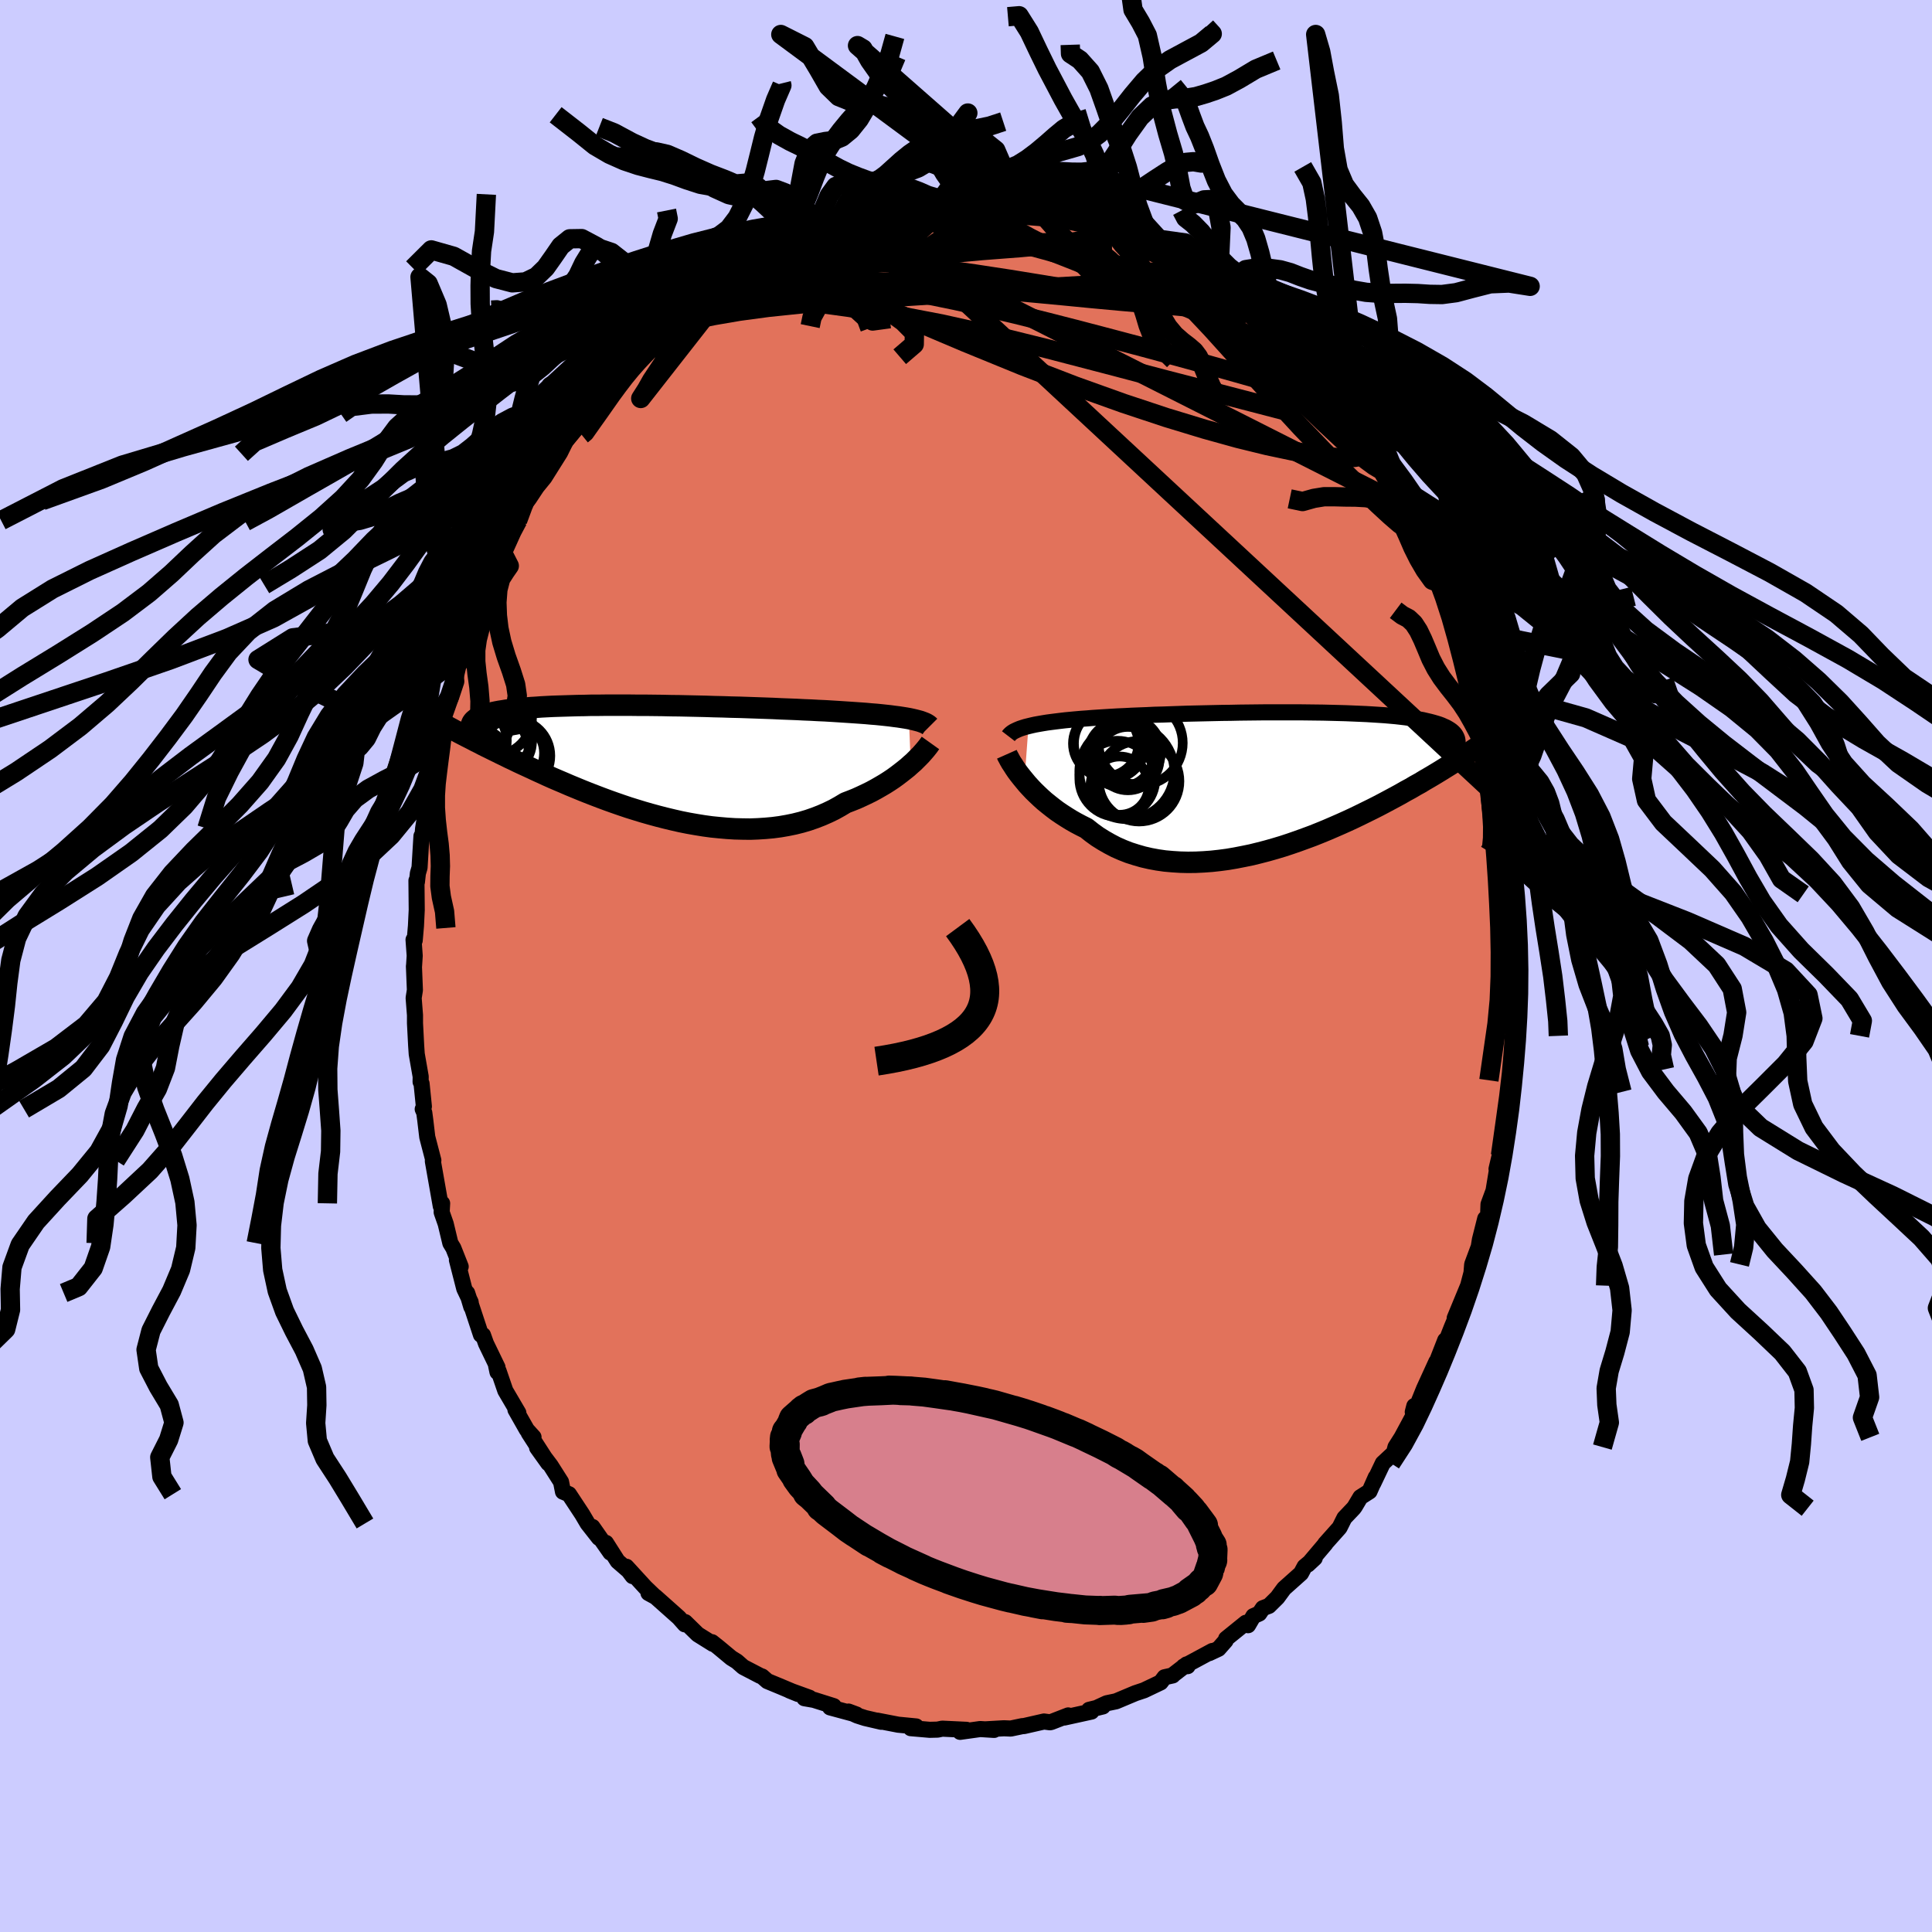 <svg viewBox="-100 -100 200 200" xmlns="http://www.w3.org/2000/svg" width="500" height="500" id="face-svg">
    <defs>
      <clipPath id="leftEyeClipPath">
        <polyline points="26.66,-4.46 26.32,-4.52 25.94,-4.58 25.55,-4.64 25.14,-4.69 24.7,-4.75 24.24,-4.8 23.77,-4.85 23.27,-4.9 22.75,-4.94 22.21,-4.99 21.66,-5.03 21.09,-5.07 20.5,-5.11 19.89,-5.15 19.27,-5.19 18.63,-5.23 17.96,-5.27 17.26,-5.3 16.54,-5.34 15.79,-5.37 15.02,-5.41 14.23,-5.44 13.42,-5.47 12.6,-5.51 11.76,-5.54 10.9,-5.57 10.03,-5.6 9.15,-5.63 8.27,-5.65 7.38,-5.68 6.48,-5.7 5.58,-5.73 4.69,-5.75 3.79,-5.77 2.9,-5.79 2.01,-5.8 1.13,-5.82 0.26,-5.83 -0.6,-5.84 -1.45,-5.84 -2.28,-5.85 -3.1,-5.85 -3.91,-5.85 -4.69,-5.85 -5.46,-5.84 -6.21,-5.84 -6.94,-5.82 -7.64,-5.81 -8.32,-5.79 -8.98,-5.77 -9.62,-5.75 -10.23,-5.73 -10.82,-5.7 -11.39,-5.67 -11.93,-5.63 -12.44,-5.6 -12.93,-5.56 -13.4,-5.52 -13.84,-5.47 -14.26,-5.43 -14.66,-5.38 -15.03,-5.33 -15.39,-5.27 -15.72,-5.22 -16.04,-5.16 -16.33,-5.1 -16.61,-5.03 -16.86,-4.97 -17.1,-4.9 -17.32,-4.83 -17.52,-4.76 -17.7,-4.69 -17.87,-4.61 -18.02,-4.53 -18.15,-4.45 -18.26,-4.36 -18.36,-4.28 -18.44,-4.19 -18.51,-4.1 -19.37,-2.72 -19.08,-2.57 -18.78,-2.42 -18.47,-2.26 -18.15,-2.09 -17.82,-1.93 -17.48,-1.75 -17.12,-1.57 -16.75,-1.39 -16.37,-1.2 -15.98,-1.01 -15.58,-0.81 -15.16,-0.61 -14.74,-0.4 -14.29,-0.19 -13.84,0.03 -13.37,0.25 -12.89,0.47 -12.39,0.7 -11.88,0.94 -11.35,1.18 -10.81,1.43 -10.25,1.68 -9.67,1.93 -9.08,2.18 -8.48,2.44 -7.85,2.7 -7.22,2.96 -6.57,3.22 -5.9,3.48 -5.22,3.74 -4.52,4 -3.82,4.25 -3.1,4.5 -2.36,4.75 -1.62,4.98 -0.87,5.21 -0.1,5.43 0.67,5.64 1.45,5.84 2.24,6.03 3.03,6.21 3.83,6.37 4.63,6.51 5.43,6.64 6.24,6.75 7.04,6.83 7.84,6.9 8.64,6.95 9.44,6.97 10.23,6.98 11.02,6.95 11.8,6.9 12.57,6.83 13.33,6.73 14.08,6.6 14.81,6.45 15.53,6.27 16.24,6.06 16.93,5.82 17.6,5.56 18.26,5.27 18.9,4.96 19.51,4.62 20.11,4.26 20.66,4.05 21.21,3.83 21.74,3.59 22.25,3.35 22.76,3.1 23.24,2.84 23.71,2.57 24.17,2.3 24.61,2.02 25.03,1.74 25.43,1.45 25.81,1.16 26.18,0.87 26.53,0.59 26.85,0.3" />
      </clipPath>
      <clipPath id="rightEyeClipPath">
        <polyline points="-26.37,-5.74 -26.04,-5.82 -25.68,-5.9 -25.29,-5.97 -24.89,-6.04 -24.46,-6.11 -24.01,-6.17 -23.54,-6.23 -23.05,-6.29 -22.54,-6.35 -22.01,-6.4 -21.47,-6.45 -20.9,-6.5 -20.32,-6.54 -19.72,-6.59 -19.1,-6.63 -18.47,-6.67 -17.81,-6.71 -17.12,-6.75 -16.41,-6.78 -15.67,-6.82 -14.91,-6.85 -14.12,-6.88 -13.31,-6.92 -12.49,-6.94 -11.64,-6.97 -10.79,-7 -9.92,-7.03 -9.03,-7.05 -8.14,-7.07 -7.25,-7.09 -6.34,-7.11 -5.44,-7.12 -4.53,-7.14 -3.63,-7.15 -2.73,-7.16 -1.83,-7.17 -0.94,-7.17 -0.06,-7.17 0.81,-7.17 1.67,-7.17 2.51,-7.16 3.34,-7.15 4.15,-7.14 4.94,-7.12 5.71,-7.1 6.46,-7.08 7.19,-7.05 7.9,-7.02 8.59,-6.99 9.25,-6.95 9.88,-6.91 10.49,-6.87 11.07,-6.82 11.63,-6.77 12.16,-6.71 12.67,-6.65 13.15,-6.58 13.6,-6.51 14.03,-6.44 14.44,-6.37 14.82,-6.28 15.17,-6.2 15.51,-6.11 15.82,-6.02 16.11,-5.93 16.38,-5.83 16.62,-5.72 16.85,-5.62 17.06,-5.5 17.24,-5.39 17.41,-5.27 17.55,-5.15 17.68,-5.02 17.79,-4.88 17.87,-4.75 17.94,-4.61 18,-4.46 18.03,-4.31 18.05,-4.16 19.79,-3.36 19.5,-3.16 19.2,-2.96 18.89,-2.76 18.56,-2.55 18.22,-2.33 17.87,-2.11 17.51,-1.88 17.14,-1.65 16.75,-1.41 16.35,-1.16 15.94,-0.91 15.51,-0.65 15.07,-0.39 14.62,-0.13 14.16,0.15 13.67,0.42 13.18,0.71 12.66,0.99 12.14,1.29 11.59,1.59 11.03,1.89 10.45,2.2 9.86,2.51 9.25,2.82 8.62,3.13 7.97,3.45 7.31,3.77 6.64,4.08 5.95,4.39 5.24,4.7 4.52,5.01 3.79,5.31 3.04,5.61 2.28,5.89 1.51,6.17 0.73,6.44 -0.06,6.7 -0.86,6.94 -1.67,7.17 -2.48,7.38 -3.29,7.58 -4.12,7.75 -4.94,7.91 -5.76,8.05 -6.59,8.16 -7.41,8.25 -8.23,8.31 -9.05,8.35 -9.86,8.36 -10.66,8.34 -11.45,8.29 -12.24,8.22 -13.01,8.11 -13.77,7.97 -14.51,7.8 -15.24,7.59 -15.96,7.36 -16.65,7.09 -17.33,6.79 -17.98,6.45 -18.61,6.09 -19.23,5.7 -19.81,5.28 -20.38,4.83 -20.92,4.56 -21.45,4.28 -21.96,3.99 -22.46,3.68 -22.94,3.37 -23.41,3.05 -23.86,2.71 -24.29,2.37 -24.71,2.03 -25.1,1.68 -25.48,1.32 -25.84,0.97 -26.18,0.61 -26.5,0.26 -26.79,-0.09" />
      </clipPath>
      <filter id="fuzzy">
        <feTurbulence id="turbulence" baseFrequency="0.05" numOctaves="3" type="noise" result="noise" />
        <feDisplacementMap in="SourceGraphic" in2="noise" scale="2" />
      </filter>
      <linearGradient id="rainbowGradient" x1="0%" y1="0%" x2="100%" y2="0%">
        <stop offset="0%" style="stop-color: [object Object]; stop-opacity: 1" />
        <stop offset="5.7%" style="stop-color: [object Object]; stop-opacity: 1" />
        <stop offset="100%" style="stop-color: [object Object]; stop-opacity: 1" />
      </linearGradient>
    </defs>
    <rect x="-100" y="-100" width="100%" height="100%" fill="rgb(204, 204, 255)" />
    <polyline id="faceContour" points="56.99,0.34 57.1,1.88 57.03,3.41 56.84,5.77 56.86,6.32 57.03,5.47 56.74,7.23 56.67,8.38 56.36,11.83 56.7,10.46 56.36,11.77 56.39,13.03 56.12,14.22 55.84,15.51 55.56,17.1 55.33,19.62 55.48,18.63 54.92,21.01 54.97,21.08 54.61,23.26 54.09,24.67 54.04,26.07 53.75,26.15 53.2,28.33 52.95,29.87 53.13,28.93 52.4,30.89 52.33,31.76 51.98,33.09 50.59,36.45 51.36,34.82 50.28,37.4 49.57,39.2 48.96,40.73 49.61,38.74 48.58,41.37 48.69,40.97 47.41,43.77 46.43,46.19 46.41,45.55 46.25,46.17 46.44,46.3 45.1,48.79 44.46,49.8 44.3,50.4 43.15,51.47 42.16,53.55 42.42,52.92 41.77,54.39 40.83,54.99 40.26,55.95 40.13,56.13 39.17,57.14 38.67,58.14 37.18,59.81 37.21,59.81 35.39,61.96 36.1,61.3 35.05,62.18 34.68,62.87 32.92,64.44 32.23,65.38 31.36,66.24 30.73,66.48 30.36,67.03 29.75,67.3 29.2,68.24 28.97,67.99 26.93,69.64 26.87,69.85 26.14,70.68 25.18,71.13 25.5,70.91 22.53,72.51 22.94,72.48 22.84,72.3 21.49,73.34 21.4,73.44 20.55,73.63 20.15,74.16 18.43,74.98 17.53,75.28 15.53,76.12 14.57,76.32 13.66,76.74 14.17,76.65 12.74,77 12.99,77.18 10.17,77.8 10.58,77.58 8.83,78.26 8.69,78.29 8.07,78.21 6.01,78.68 5.82,78.69 4.63,78.94 3.93,78.91 2.02,79.02 2.91,79.08 1.47,78.99 -0.61,79.28 0.05,79.07 -2.46,78.95 -2.94,79.05 -3.76,79.07 -5.72,78.9 -5.43,78.81 -5.16,78.72 -7.02,78.54 -9.19,78.12 -8.77,78.24 -10.45,77.85 -11.26,77.59 -12.16,77.18 -11.33,77.49 -14.07,76.75 -13.69,76.62 -15.75,75.97 -16.73,75.8 -16.2,75.75 -18.27,75 -17.38,75.36 -19.16,74.61 -20.56,74.03 -21.11,73.55 -21.31,73.48 -23.06,72.57 -23.72,71.99 -24.3,71.63 -25.61,70.54 -26.29,70 -26.2,70.17 -27.77,69.19 -29.07,67.92 -28.93,68.12 -29.11,68.15 -29.73,67.45 -32.19,65.26 -32.87,64.91 -32.21,65.27 -33.19,64.33 -35.15,62.19 -34.51,63.16 -34.94,62.59 -36.06,61.62 -37.27,59.72 -36.81,60.73 -38.67,58.07 -38,59.2 -39.17,57.71 -39.73,56.76 -41.1,54.68 -41.72,54.42 -41.92,53.41 -43,51.71 -44.4,49.86 -43.24,51.48 -45.27,48.33 -44.77,48.77 -45.46,48.01 -46.64,45.93 -46.34,46.26 -47.69,43.96 -48.39,41.92 -48.5,42.04 -48.64,41.38 -48.5,41.54 -49.69,39.08 -50,38.21 -50.21,38.18 -51.64,33.85 -51.21,35.29 -51.28,34.79 -51.94,33.4 -52.7,30.43 -52.31,31.12 -53.07,29.2 -53.38,28.69 -53.86,26.69 -54.28,25.49 -54.23,24.57 -54.37,24.86 -55.19,20.21 -55.19,20.17 -55.14,20.12 -55.77,17.7 -55.98,15.93 -56.08,15.18 -56.24,14.82 -56.12,14.54 -56.36,12.17 -56.46,11.99 -56.45,11.45 -56.86,9.11 -56.92,8.22 -57.04,5.92 -57.04,5.09 -57.18,3.31 -57.05,2.49 -57.15,0.02 -57.14,0.03 -57.07,-1.06 -57.19,-2.72 -57.07,-2.65 -56.94,-4.16 -56.86,-5.81 -56.89,-8.84 -56.84,-8.7 -56.74,-9.6 -56.57,-10.18 -56.37,-13.45 -56.28,-13.3 -56.2,-14.24 -56.03,-15.28 -55.66,-17.92 -55.49,-19.29 -55.24,-20.35 -55.28,-19.37 -54.49,-23.64 -54.55,-23.42 -54.26,-25.18 -54.21,-25.08 -53.95,-26.03 -53.4,-27.59 -52.93,-29.47 -52.55,-31.06 -52.05,-31.85 -51.98,-32.36 -51.95,-33.46 -51.23,-35.28 -50.71,-36.47 -50.26,-37.49 -50.49,-36.66 -49.45,-39.45 -48.45,-41.79 -48.84,-41 -48.09,-42.46 -47.97,-42.77 -46.68,-45.93 -46.36,-46 -46.4,-46.14 -46.42,-46.11 -45.52,-48.17 -44.57,-49.98 -43.78,-50.66 -42.64,-53.03 -42.34,-53 -41.79,-53.97 -42.17,-53.22 -40.58,-56.09 -40.39,-55.85 -39.52,-57.13 -39.21,-57.37 -38.89,-57.84 -37.24,-59.91 -37.67,-59.55 -35.99,-61.57 -35.58,-62.06 -34.4,-63.07 -34.73,-62.93 -32.82,-64.6 -31.75,-65.66 -31.94,-65.48 -31.65,-65.66 -30.4,-66.97 -30.79,-66.93 -29.57,-67.65 -29.41,-68.04 -26.61,-70.2 -27.51,-69.39 -26.8,-70.03 -26.15,-70.31 -24.5,-71.26 -23.91,-71.6 -22.47,-72.6 -22.92,-72.48 -19.58,-74.26 -18.81,-74.65 -20.38,-73.76 -18.27,-75.01 -18.49,-74.8 -16.63,-75.85 -15.12,-76.28 -15.91,-76.05 -15.2,-76.47 -12.52,-77.07 -12.01,-77.23 -13.01,-77.15 -12.2,-77.23 -9.21,-78.1 -8.65,-78.31 -8.46,-78.37 -8.52,-78.31 -5.96,-78.76 -6.03,-78.75 -5.29,-78.79 -4.05,-78.83 -2.54,-78.93 -2.68,-79.17 -1.8,-79.16 0.13,-79.19 0.17,-78.97 2.4,-79.08 3.47,-78.96 3.48,-78.91 4.32,-79.06 6.1,-78.6 5.57,-78.68 8.12,-78.28 8.84,-78.08 8.2,-78.23 9.8,-77.89 11.18,-77.45 12.79,-77.05 12.67,-77.04 13.46,-76.87 14.34,-76.63 15.27,-76.13 15.6,-75.92 15.82,-75.81 17.71,-75.19 19.25,-74.43 20.73,-73.69 19.04,-74.53 21.01,-73.6 21.31,-73.04 22.17,-72.85 23.01,-72.45 24.56,-71.59 26.11,-70.15 26.11,-70.41 26.35,-70.2 27.32,-69.44 27.15,-69.85 28.74,-68.21 30.17,-67.16 30.7,-66.44 30.51,-67.15 32.3,-65.25 33.05,-64.56 33.53,-64.1 34.34,-62.95 35.84,-61.41 35.26,-62.39 36.28,-60.78 37.52,-59.81 38.39,-58.67 39.44,-57.3 38.81,-58.08 39.56,-57.1 41.02,-55.23 40.84,-55.04 41.14,-54.88 42.4,-53.47 43.09,-51.91 43.11,-52.05 43.73,-50.76 43.94,-50.25 45.53,-47.99 45.07,-48.8 45.96,-47.24 46.44,-45.77 47.01,-44.18 47.63,-43.65 48.53,-41.89 48.87,-40.45 49.62,-39.42 49.61,-39.3 49.99,-38.31 50.41,-37.43 50.79,-36.18 51.13,-34.96 51.51,-33.36 52,-32.72 52.55,-31 53.02,-29.57 53.05,-29.38 53.36,-27.86 54.04,-25.25 53.98,-26.08 54.23,-24.39 54.68,-22.18 55.06,-21.05 54.99,-21.64 55.31,-18.67 55.39,-19.78 55.66,-17.35 55.88,-16.78 56.23,-14.39 56.06,-14.36 56.41,-11.73 56.29,-12.28 56.53,-10.48 56.8,-7.87 56.78,-7.12 56.96,-7.42 56.98,-5.74 57.02,-5.41 57.05,-0.8 57.18,-1.65 56.99,0.34 57.1,1.88" fill="rgb(226, 114, 91)" stroke="black" stroke-width="1.667" stroke-linejoin="round" filter="url(#fuzzy)" />
    <g transform="translate(32.84 -19.09)">
      <polyline id="rightCountour" points="-26.37,-5.74 -26.04,-5.82 -25.68,-5.9 -25.29,-5.97 -24.89,-6.04 -24.46,-6.11 -24.01,-6.17 -23.54,-6.23 -23.05,-6.29 -22.54,-6.35 -22.01,-6.4 -21.47,-6.45 -20.9,-6.5 -20.32,-6.54 -19.72,-6.59 -19.1,-6.63 -18.47,-6.67 -17.81,-6.71 -17.12,-6.75 -16.41,-6.78 -15.67,-6.82 -14.91,-6.85 -14.12,-6.88 -13.31,-6.92 -12.49,-6.94 -11.64,-6.97 -10.79,-7 -9.92,-7.03 -9.03,-7.05 -8.14,-7.07 -7.25,-7.09 -6.34,-7.11 -5.44,-7.12 -4.53,-7.14 -3.63,-7.15 -2.73,-7.16 -1.83,-7.17 -0.94,-7.17 -0.06,-7.17 0.81,-7.17 1.67,-7.17 2.51,-7.16 3.34,-7.15 4.15,-7.14 4.94,-7.12 5.71,-7.1 6.46,-7.08 7.19,-7.05 7.9,-7.02 8.59,-6.99 9.25,-6.95 9.88,-6.91 10.49,-6.87 11.07,-6.82 11.63,-6.77 12.16,-6.71 12.67,-6.65 13.15,-6.58 13.6,-6.51 14.03,-6.44 14.44,-6.37 14.82,-6.28 15.17,-6.2 15.51,-6.11 15.82,-6.02 16.11,-5.93 16.38,-5.83 16.62,-5.72 16.85,-5.62 17.06,-5.5 17.24,-5.39 17.41,-5.27 17.55,-5.15 17.68,-5.02 17.79,-4.88 17.87,-4.75 17.94,-4.61 18,-4.46 18.03,-4.31 18.05,-4.16 19.79,-3.36 19.5,-3.16 19.2,-2.96 18.89,-2.76 18.56,-2.55 18.22,-2.33 17.87,-2.11 17.51,-1.88 17.14,-1.65 16.75,-1.41 16.35,-1.16 15.94,-0.91 15.51,-0.65 15.07,-0.39 14.62,-0.13 14.16,0.15 13.67,0.42 13.18,0.71 12.66,0.99 12.14,1.29 11.59,1.59 11.03,1.89 10.45,2.2 9.86,2.51 9.25,2.82 8.62,3.13 7.97,3.45 7.31,3.77 6.64,4.08 5.95,4.39 5.24,4.7 4.52,5.01 3.79,5.31 3.04,5.61 2.28,5.89 1.51,6.17 0.73,6.44 -0.06,6.7 -0.86,6.94 -1.67,7.17 -2.48,7.38 -3.29,7.58 -4.12,7.75 -4.94,7.91 -5.76,8.05 -6.59,8.16 -7.41,8.25 -8.23,8.31 -9.05,8.35 -9.86,8.36 -10.66,8.34 -11.45,8.29 -12.24,8.22 -13.01,8.11 -13.77,7.97 -14.51,7.8 -15.24,7.59 -15.96,7.36 -16.65,7.09 -17.33,6.79 -17.98,6.45 -18.61,6.09 -19.23,5.7 -19.81,5.28 -20.38,4.83 -20.92,4.56 -21.45,4.28 -21.96,3.99 -22.46,3.68 -22.94,3.37 -23.41,3.05 -23.86,2.71 -24.29,2.37 -24.71,2.03 -25.1,1.68 -25.48,1.32 -25.84,0.97 -26.18,0.61 -26.5,0.26 -26.79,-0.09" fill="white" stroke="white" stroke-width="0" stroke-linejoin="round" filter="url(#fuzzy)" />
    </g>
    <g transform="translate(-32.57 -21.15)">
      <polyline id="leftCountour" points="26.66,-4.46 26.32,-4.52 25.94,-4.58 25.55,-4.64 25.14,-4.69 24.7,-4.75 24.24,-4.8 23.77,-4.85 23.27,-4.9 22.75,-4.94 22.21,-4.99 21.66,-5.03 21.09,-5.07 20.5,-5.11 19.89,-5.15 19.27,-5.19 18.63,-5.23 17.96,-5.27 17.26,-5.3 16.54,-5.34 15.79,-5.37 15.02,-5.41 14.23,-5.44 13.42,-5.47 12.6,-5.51 11.76,-5.54 10.9,-5.57 10.03,-5.6 9.15,-5.63 8.27,-5.65 7.38,-5.68 6.48,-5.7 5.58,-5.73 4.69,-5.75 3.79,-5.77 2.9,-5.79 2.01,-5.8 1.13,-5.82 0.26,-5.83 -0.6,-5.84 -1.45,-5.84 -2.28,-5.85 -3.1,-5.85 -3.91,-5.85 -4.69,-5.85 -5.46,-5.84 -6.21,-5.84 -6.94,-5.82 -7.64,-5.81 -8.32,-5.79 -8.98,-5.77 -9.62,-5.75 -10.23,-5.73 -10.82,-5.7 -11.39,-5.67 -11.93,-5.63 -12.44,-5.6 -12.93,-5.56 -13.4,-5.52 -13.84,-5.47 -14.26,-5.43 -14.66,-5.38 -15.03,-5.33 -15.39,-5.27 -15.72,-5.22 -16.04,-5.16 -16.33,-5.1 -16.61,-5.03 -16.86,-4.97 -17.1,-4.9 -17.32,-4.83 -17.52,-4.76 -17.7,-4.69 -17.87,-4.61 -18.02,-4.53 -18.15,-4.45 -18.26,-4.36 -18.36,-4.28 -18.44,-4.19 -18.51,-4.1 -19.37,-2.72 -19.08,-2.57 -18.78,-2.42 -18.47,-2.26 -18.15,-2.09 -17.82,-1.93 -17.48,-1.75 -17.12,-1.57 -16.75,-1.39 -16.37,-1.2 -15.98,-1.01 -15.58,-0.81 -15.16,-0.61 -14.74,-0.4 -14.29,-0.19 -13.84,0.03 -13.37,0.25 -12.89,0.47 -12.39,0.7 -11.88,0.94 -11.35,1.18 -10.81,1.43 -10.25,1.68 -9.67,1.93 -9.08,2.18 -8.48,2.44 -7.85,2.7 -7.22,2.96 -6.57,3.22 -5.9,3.48 -5.22,3.74 -4.52,4 -3.82,4.25 -3.1,4.5 -2.36,4.75 -1.62,4.98 -0.87,5.21 -0.1,5.43 0.67,5.64 1.45,5.84 2.24,6.03 3.03,6.21 3.83,6.37 4.63,6.51 5.43,6.64 6.24,6.75 7.04,6.83 7.84,6.9 8.64,6.95 9.44,6.97 10.23,6.98 11.02,6.95 11.8,6.9 12.57,6.83 13.33,6.73 14.08,6.6 14.81,6.45 15.53,6.27 16.24,6.06 16.93,5.82 17.6,5.56 18.26,5.27 18.9,4.96 19.51,4.62 20.11,4.26 20.66,4.05 21.21,3.83 21.74,3.59 22.25,3.35 22.76,3.1 23.24,2.84 23.71,2.57 24.17,2.3 24.61,2.02 25.03,1.74 25.43,1.45 25.81,1.16 26.18,0.87 26.53,0.59 26.85,0.3" fill="white" stroke="white" stroke-width="0" stroke-linejoin="round" filter="url(#fuzzy)" />
    </g>
    <g transform="translate(32.84 -19.09)">
      <polyline id="rightUpper" points="-28.45,-4.7 -28.35,-4.83 -28.23,-4.95 -28.08,-5.07 -27.91,-5.18 -27.71,-5.28 -27.49,-5.38 -27.25,-5.48 -26.98,-5.57 -26.69,-5.66 -26.37,-5.74 -26.04,-5.82 -25.68,-5.9 -25.29,-5.97 -24.89,-6.04 -24.46,-6.11 -24.01,-6.17 -23.54,-6.23 -23.05,-6.29 -22.54,-6.35 -22.01,-6.4 -21.47,-6.45 -20.9,-6.5 -20.32,-6.54 -19.72,-6.59 -19.1,-6.63 -18.47,-6.67 -17.81,-6.71 -17.12,-6.75 -16.41,-6.78 -15.67,-6.82 -14.91,-6.85 -14.12,-6.88 -13.31,-6.92 -12.49,-6.94 -11.64,-6.97 -10.79,-7 -9.92,-7.03 -9.03,-7.05 -8.14,-7.07 -7.25,-7.09 -6.34,-7.11 -5.44,-7.12 -4.53,-7.14 -3.63,-7.15 -2.73,-7.16 -1.83,-7.17 -0.94,-7.17 -0.06,-7.17 0.81,-7.17 1.67,-7.17 2.51,-7.16 3.34,-7.15 4.15,-7.14 4.94,-7.12 5.71,-7.1 6.46,-7.08 7.19,-7.05 7.9,-7.02 8.59,-6.99 9.25,-6.95 9.88,-6.91 10.49,-6.87 11.07,-6.82 11.63,-6.77 12.16,-6.71 12.67,-6.65 13.15,-6.58 13.6,-6.51 14.03,-6.44 14.44,-6.37 14.82,-6.28 15.17,-6.2 15.51,-6.11 15.82,-6.02 16.11,-5.93 16.38,-5.83 16.62,-5.72 16.85,-5.62 17.06,-5.5 17.24,-5.39 17.41,-5.27 17.55,-5.15 17.68,-5.02 17.79,-4.88 17.87,-4.75 17.94,-4.61 18,-4.46 18.03,-4.31 18.05,-4.16 18.05,-4 18.04,-3.84 18.01,-3.68 17.96,-3.51 17.9,-3.34 17.83,-3.16 17.74,-2.99 17.63,-2.8 17.52,-2.62 17.39,-2.43" fill="none" stroke="black" stroke-width="1.667" stroke-linejoin="round" filter="url(#fuzzy)" />
      <polyline id="rightLower" points="-28.61,-2.83 -28.53,-2.65 -28.42,-2.45 -28.3,-2.22 -28.15,-1.96 -27.97,-1.69 -27.78,-1.39 -27.57,-1.08 -27.33,-0.76 -27.07,-0.43 -26.79,-0.09 -26.5,0.26 -26.18,0.61 -25.84,0.97 -25.48,1.32 -25.1,1.68 -24.71,2.03 -24.29,2.37 -23.86,2.71 -23.41,3.05 -22.94,3.37 -22.46,3.68 -21.96,3.99 -21.45,4.28 -20.92,4.56 -20.38,4.83 -19.81,5.28 -19.23,5.7 -18.61,6.09 -17.98,6.45 -17.33,6.79 -16.65,7.09 -15.96,7.36 -15.24,7.59 -14.51,7.8 -13.77,7.97 -13.01,8.11 -12.24,8.22 -11.45,8.29 -10.66,8.34 -9.86,8.36 -9.05,8.35 -8.23,8.31 -7.41,8.25 -6.59,8.16 -5.76,8.05 -4.94,7.91 -4.12,7.75 -3.29,7.58 -2.48,7.38 -1.67,7.17 -0.86,6.94 -0.06,6.7 0.73,6.44 1.51,6.17 2.28,5.89 3.04,5.61 3.79,5.31 4.52,5.01 5.24,4.7 5.95,4.39 6.64,4.08 7.31,3.77 7.97,3.45 8.62,3.13 9.25,2.82 9.86,2.51 10.45,2.2 11.03,1.89 11.59,1.59 12.14,1.29 12.66,0.99 13.18,0.71 13.67,0.42 14.16,0.15 14.62,-0.13 15.07,-0.39 15.51,-0.65 15.94,-0.91 16.35,-1.16 16.75,-1.41 17.14,-1.65 17.51,-1.88 17.87,-2.11 18.22,-2.33 18.56,-2.55 18.89,-2.76 19.2,-2.96 19.5,-3.16 19.79,-3.36 20.07,-3.54 20.34,-3.73 20.59,-3.9 20.84,-4.08 21.08,-4.24 21.3,-4.4 21.52,-4.56 21.73,-4.71 21.93,-4.86 22.12,-5" fill="none" stroke="black" stroke-width="2.222" stroke-linejoin="round" filter="url(#fuzzy)" />
      <circle r="3.39" cx="-18.376" cy="-3.941" stroke="black" fill="none" stroke-width="1.0" filter="url(#fuzzy)" clip-path="url(#rightEyeClipPath)" /><circle r="4.362" cx="-14.766" cy="-3.996" stroke="black" fill="none" stroke-width="1.0" filter="url(#fuzzy)" clip-path="url(#rightEyeClipPath)" /><circle r="3.282" cx="-16.081" cy="-2.381" stroke="black" fill="none" stroke-width="1.0" filter="url(#fuzzy)" clip-path="url(#rightEyeClipPath)" /><circle r="4.916" cx="-16.191" cy="-1.031" stroke="black" fill="none" stroke-width="1.0" filter="url(#fuzzy)" clip-path="url(#rightEyeClipPath)" /><circle r="3.454" cx="-16.101" cy="-3.156" stroke="black" fill="none" stroke-width="1.0" filter="url(#fuzzy)" clip-path="url(#rightEyeClipPath)" /><circle r="4.172" cx="-14.921" cy="-0.041" stroke="black" fill="none" stroke-width="1.0" filter="url(#fuzzy)" clip-path="url(#rightEyeClipPath)" /><circle r="3.932" cx="-17.171" cy="-0.296" stroke="black" fill="none" stroke-width="1.0" filter="url(#fuzzy)" clip-path="url(#rightEyeClipPath)" /><circle r="3.72" cx="-17.946" cy="-3.951" stroke="black" fill="none" stroke-width="1.0" filter="url(#fuzzy)" clip-path="url(#rightEyeClipPath)" /><circle r="3.018" cx="-16.931" cy="0.419" stroke="black" fill="none" stroke-width="1.0" filter="url(#fuzzy)" clip-path="url(#rightEyeClipPath)" /><circle r="3.406" cx="-16.806" cy="-2.846" stroke="black" fill="none" stroke-width="1.0" filter="url(#fuzzy)" clip-path="url(#rightEyeClipPath)" />
      </g>
    <g transform="translate(-32.57 -21.15)">
      <polyline id="leftUpper" points="28.81,-3.66 28.71,-3.76 28.58,-3.85 28.43,-3.94 28.25,-4.02 28.04,-4.1 27.82,-4.18 27.56,-4.25 27.29,-4.32 26.99,-4.39 26.66,-4.46 26.32,-4.52 25.94,-4.58 25.55,-4.64 25.14,-4.69 24.7,-4.75 24.24,-4.8 23.77,-4.85 23.27,-4.9 22.75,-4.94 22.21,-4.99 21.66,-5.03 21.09,-5.07 20.5,-5.11 19.89,-5.15 19.27,-5.19 18.63,-5.23 17.96,-5.27 17.26,-5.3 16.54,-5.34 15.79,-5.37 15.02,-5.41 14.23,-5.44 13.42,-5.47 12.6,-5.51 11.76,-5.54 10.9,-5.57 10.03,-5.6 9.15,-5.63 8.27,-5.65 7.38,-5.68 6.48,-5.7 5.58,-5.73 4.69,-5.75 3.79,-5.77 2.9,-5.79 2.01,-5.8 1.13,-5.82 0.26,-5.83 -0.6,-5.84 -1.45,-5.84 -2.28,-5.85 -3.1,-5.85 -3.91,-5.85 -4.69,-5.85 -5.46,-5.84 -6.21,-5.84 -6.94,-5.82 -7.64,-5.81 -8.32,-5.79 -8.98,-5.77 -9.62,-5.75 -10.23,-5.73 -10.82,-5.7 -11.39,-5.67 -11.93,-5.63 -12.44,-5.6 -12.93,-5.56 -13.4,-5.52 -13.84,-5.47 -14.26,-5.43 -14.66,-5.38 -15.03,-5.33 -15.39,-5.27 -15.72,-5.22 -16.04,-5.16 -16.33,-5.1 -16.61,-5.03 -16.86,-4.97 -17.1,-4.9 -17.32,-4.83 -17.52,-4.76 -17.7,-4.69 -17.87,-4.61 -18.02,-4.53 -18.15,-4.45 -18.26,-4.36 -18.36,-4.28 -18.44,-4.19 -18.51,-4.1 -18.56,-4.01 -18.6,-3.92 -18.63,-3.82 -18.64,-3.73 -18.63,-3.63 -18.62,-3.53 -18.59,-3.42 -18.55,-3.32 -18.5,-3.22 -18.44,-3.11" fill="none" stroke="black" stroke-width="2.222" stroke-linejoin="round" filter="url(#fuzzy)" />
      <polyline id="leftLower" points="28.89,-1.94 28.79,-1.8 28.67,-1.63 28.52,-1.44 28.35,-1.23 28.16,-1.01 27.94,-0.76 27.7,-0.51 27.44,-0.25 27.16,0.03 26.85,0.3 26.53,0.59 26.18,0.87 25.81,1.16 25.43,1.45 25.03,1.74 24.61,2.02 24.17,2.3 23.71,2.57 23.24,2.84 22.76,3.1 22.25,3.35 21.74,3.59 21.21,3.83 20.66,4.05 20.11,4.26 19.51,4.62 18.9,4.96 18.26,5.27 17.6,5.56 16.93,5.82 16.24,6.06 15.53,6.27 14.81,6.45 14.08,6.6 13.33,6.73 12.57,6.83 11.8,6.9 11.02,6.95 10.23,6.98 9.44,6.97 8.64,6.95 7.84,6.9 7.04,6.83 6.24,6.75 5.43,6.64 4.63,6.51 3.83,6.37 3.03,6.21 2.24,6.03 1.45,5.84 0.67,5.64 -0.1,5.43 -0.87,5.21 -1.62,4.98 -2.36,4.75 -3.1,4.5 -3.82,4.25 -4.52,4 -5.22,3.74 -5.9,3.48 -6.57,3.22 -7.22,2.96 -7.85,2.7 -8.48,2.44 -9.08,2.18 -9.67,1.93 -10.25,1.68 -10.81,1.43 -11.35,1.18 -11.88,0.94 -12.39,0.7 -12.89,0.47 -13.37,0.25 -13.84,0.03 -14.29,-0.19 -14.74,-0.4 -15.16,-0.61 -15.58,-0.81 -15.98,-1.01 -16.37,-1.2 -16.75,-1.39 -17.12,-1.57 -17.48,-1.75 -17.82,-1.93 -18.15,-2.09 -18.47,-2.26 -18.78,-2.42 -19.08,-2.57 -19.37,-2.72 -19.64,-2.86 -19.91,-3 -20.17,-3.14 -20.42,-3.27 -20.65,-3.4 -20.88,-3.52 -21.1,-3.64 -21.31,-3.75 -21.51,-3.87 -21.7,-3.97" fill="none" stroke="black" stroke-width="2.222" stroke-linejoin="round" filter="url(#fuzzy)" />
      <circle r="3.406" cx="-14.518" cy="-0.881" stroke="black" fill="none" stroke-width="1.0" filter="url(#fuzzy)" clip-path="url(#leftEyeClipPath)" /><circle r="3.304" cx="-17.953" cy="-3.981" stroke="black" fill="none" stroke-width="1.0" filter="url(#fuzzy)" clip-path="url(#leftEyeClipPath)" /><circle r="3.926" cx="-16.283" cy="-4.601" stroke="black" fill="none" stroke-width="1.0" filter="url(#fuzzy)" clip-path="url(#leftEyeClipPath)" /><circle r="3.77" cx="-14.233" cy="-0.611" stroke="black" fill="none" stroke-width="1.0" filter="url(#fuzzy)" clip-path="url(#leftEyeClipPath)" /><circle r="3.582" cx="-18.548" cy="-2.171" stroke="black" fill="none" stroke-width="1.0" filter="url(#fuzzy)" clip-path="url(#leftEyeClipPath)" /><circle r="3.446" cx="-18.178" cy="-0.041" stroke="black" fill="none" stroke-width="1.0" filter="url(#fuzzy)" clip-path="url(#leftEyeClipPath)" /><circle r="4.258" cx="-16.503" cy="-3.026" stroke="black" fill="none" stroke-width="1.0" filter="url(#fuzzy)" clip-path="url(#leftEyeClipPath)" /><circle r="4.776" cx="-17.493" cy="-1.031" stroke="black" fill="none" stroke-width="1.0" filter="url(#fuzzy)" clip-path="url(#leftEyeClipPath)" /><circle r="3.258" cx="-15.623" cy="-2.041" stroke="black" fill="none" stroke-width="1.0" filter="url(#fuzzy)" clip-path="url(#leftEyeClipPath)" /><circle r="4.786" cx="-15.708" cy="-0.481" stroke="black" fill="none" stroke-width="1.0" filter="url(#fuzzy)" clip-path="url(#leftEyeClipPath)" />
    </g>
    <g id="hairs">
      <polyline points="-22.47,-72.6 -21.71,-72.92 -20.05,-73.35 -18.29,-73.53 -16.39,-73.49 -14.21,-73.35 -11.67,-73.14 -8.82,-72.87 -5.75,-72.53 -2.49,-72.12 0.93,-71.64 4.47,-71.1 8.11,-70.51 11.82,-69.89 15.58,-69.3 19.37,-68.75 23.11,-68.23 26.75,-67.65" fill="none" stroke="url(#rainbowGradient)" stroke-width="2" stroke-linejoin="round" filter="url(#fuzzy)" /><polyline points="-29.41,-68.04 -27.7,-69.2 -26.66,-69.57 -25.45,-69.8 -23.89,-70.03 -22.03,-70.28 -19.91,-70.51 -17.61,-70.71 -15.16,-70.85 -12.61,-70.9 -9.98,-70.87 -7.3,-70.76 -4.56,-70.59 -1.74,-70.39 1.15,-70.17 4.09,-69.93 7.07,-69.66 10.06,-69.38 13.04,-69.09 15.97,-68.82 18.83,-68.57 21.63,-68.34 24.43,-68.08 27.3,-67.66" fill="none" stroke="url(#rainbowGradient)" stroke-width="2" stroke-linejoin="round" filter="url(#fuzzy)" /><polyline points="40.84,-55.04 41.34,-54.54 41.89,-53.79 42.24,-53.16 42.37,-52.75 42.3,-52.55 42.06,-52.55 41.63,-52.77 40.97,-53.23 40.04,-53.95 38.79,-54.97 37.2,-56.36 35.21,-58.15 32.83,-60.4 30.06,-63.12 26.9,-66.36 23.53,-70.04" fill="none" stroke="url(#rainbowGradient)" stroke-width="2" stroke-linejoin="round" filter="url(#fuzzy)" /><polyline points="-8.46,-78.37 -7.75,-78.39 -6.48,-78.36 -5.09,-78.21 -3.56,-77.94 -1.89,-77.58 -0.08,-77.14 1.85,-76.63 3.91,-76.04 6.07,-75.38 8.31,-74.67 10.57,-73.91 12.82,-73.15 15.01,-72.37 17.14,-71.6 19.21,-70.83 21.22,-70.08 23.14,-69.37 24.92,-68.74 26.52,-68.21 27.93,-67.79 29.21,-67.37" fill="none" stroke="url(#rainbowGradient)" stroke-width="2" stroke-linejoin="round" filter="url(#fuzzy)" /><polyline points="-5.96,-78.76 -5.52,-78.65 -4.24,-78.35 -2.41,-77.87 -0.23,-77.23 2.25,-76.41 5,-75.43 8.03,-74.28 11.28,-73 14.66,-71.63 18.06,-70.21 21.41,-68.8 24.71,-67.37 28.03,-65.88 31.37,-64.26" fill="none" stroke="url(#rainbowGradient)" stroke-width="2" stroke-linejoin="round" filter="url(#fuzzy)" /><polyline points="-13.01,-77.15 -11.67,-77.43 -10.13,-77.78 -8.83,-78.05 -7.69,-78.23 -6.56,-78.36 -5.41,-78.47 -4.24,-78.56 -3.09,-78.65 -1.99,-78.73 -0.97,-78.8 -0.07,-78.87 0.69,-78.93 1.32,-78.97 1.76,-79 1.95,-79.01 1.81,-79.03 1.28,-79.05 0.34,-79.09 -1,-79.13" fill="none" stroke="url(#rainbowGradient)" stroke-width="2" stroke-linejoin="round" filter="url(#fuzzy)" /><polyline points="42.4,-53.47 42.82,-52.51 43.01,-52 43.09,-51.63 43.03,-51.43 42.77,-51.47 42.25,-51.78 41.46,-52.36 40.35,-53.27 38.87,-54.57 36.95,-56.36 34.54,-58.7 31.62,-61.61 28.19,-65.15 24.14,-69.41" fill="none" stroke="url(#rainbowGradient)" stroke-width="2" stroke-linejoin="round" filter="url(#fuzzy)" /><polyline points="-29.41,-68.04 -27.59,-69.23 -26.23,-69.69 -24.5,-70.06 -22.25,-70.49 -19.55,-71 -16.51,-71.57 -13.2,-72.16 -9.69,-72.73 -6,-73.27 -2.21,-73.71 1.65,-74.06 5.55,-74.36 9.38,-74.71 12.89,-75.21" fill="none" stroke="url(#rainbowGradient)" stroke-width="2" stroke-linejoin="round" filter="url(#fuzzy)" /><polyline points="-13.01,-77.15 -11.62,-77.39 -9.98,-77.62 -8.5,-77.68 -7.08,-77.58 -5.57,-77.37 -3.92,-77.07 -2.13,-76.7 -0.22,-76.27 1.78,-75.79 3.85,-75.26 5.97,-74.7 8.13,-74.12 10.31,-73.51 12.48,-72.9 14.62,-72.28 16.7,-71.67 18.68,-71.09 20.54,-70.54 22.28,-70.04 23.91,-69.58 25.42,-69.13 26.82,-68.67 28.02,-68.28" fill="none" stroke="url(#rainbowGradient)" stroke-width="2" stroke-linejoin="round" filter="url(#fuzzy)" /><polyline points="12.79,-77.05 13.02,-76.96 13.65,-76.73 14.44,-76.42 15.29,-76.06 16.19,-75.66 17.15,-75.23 18.12,-74.79 19.04,-74.37 19.84,-74 20.5,-73.68 21.04,-73.41 21.48,-73.17 21.83,-72.97 22.09,-72.81 22.22,-72.71 22.15,-72.7 21.82,-72.82 21.2,-73.08 20.32,-73.47 19.25,-73.96 18.01,-74.54 16.56,-75.22 14.8,-76.05" fill="none" stroke="url(#rainbowGradient)" stroke-width="2" stroke-linejoin="round" filter="url(#fuzzy)" /><polyline points="-31.94,-65.48 -31.23,-65.89 -29.99,-66.41 -28.29,-66.88 -26.1,-67.33 -23.47,-67.78 -20.49,-68.18 -17.22,-68.52 -13.69,-68.81 -9.88,-69.07 -5.83,-69.33 -1.57,-69.6 2.84,-69.88 7.34,-70.18 11.91,-70.44 16.54,-70.59 21.22,-70.56" fill="none" stroke="url(#rainbowGradient)" stroke-width="2" stroke-linejoin="round" filter="url(#fuzzy)" /><polyline points="26.35,-70.2 27.08,-69.66 27.88,-69.01 28.84,-68.16 29.84,-67.26 30.81,-66.38 31.75,-65.51 32.66,-64.64 33.53,-63.78 34.36,-62.94 35.11,-62.15 35.79,-61.44 36.37,-60.83 36.84,-60.33 37.19,-59.95 37.39,-59.73 37.41,-59.68 37.26,-59.82 36.92,-60.15 36.39,-60.69 35.65,-61.47 34.68,-62.51 33.46,-63.81 32,-65.28" fill="none" stroke="url(#rainbowGradient)" stroke-width="2" stroke-linejoin="round" filter="url(#fuzzy)" /><polyline points="-24.5,-71.26 -23.57,-71.71 -22.12,-72.24 -20.22,-72.77 -18.02,-73.23 -15.66,-73.56 -13.15,-73.79 -10.48,-73.99 -7.63,-74.19 -4.61,-74.4 -1.48,-74.59 1.74,-74.74 5.06,-74.83 8.48,-74.87 11.93,-74.86 15.11,-74.89" fill="none" stroke="url(#rainbowGradient)" stroke-width="2" stroke-linejoin="round" filter="url(#fuzzy)" /><polyline points="-26.8,-70.03 -25.79,-70.42 -24.39,-70.83 -22.77,-71.15 -20.94,-71.36 -18.91,-71.46 -16.73,-71.41 -14.45,-71.22 -12.06,-70.92 -9.54,-70.51 -6.87,-70.04 -4.04,-69.5 -1.07,-68.89 2.02,-68.21 5.19,-67.46 8.44,-66.65 11.75,-65.8 15.1,-64.92 18.49,-64.02 21.92,-63.09 25.35,-62.15 28.74,-61.2 32.08,-60.24 35.51,-59.13" fill="none" stroke="url(#rainbowGradient)" stroke-width="2" stroke-linejoin="round" filter="url(#fuzzy)" /><polyline points="40.84,-55.04 41.26,-54.55 41.57,-53.84 41.51,-53.26 41.08,-52.88 40.31,-52.66 39.22,-52.59 37.78,-52.68 35.97,-52.92 33.78,-53.32 31.18,-53.87 28.16,-54.61 24.7,-55.57 20.75,-56.77 16.29,-58.25 11.32,-60.03 5.84,-62.14 -0.1,-64.57 -6.52,-67.29 -13.79,-70.09" fill="none" stroke="url(#rainbowGradient)" stroke-width="2" stroke-linejoin="round" filter="url(#fuzzy)" /><polyline points="45.53,-47.99 45.46,-48.05 45.7,-47.36 45.96,-46.55 46.12,-45.86 46.13,-45.39 45.96,-45.19 45.55,-45.3 44.88,-45.77 43.92,-46.6 42.65,-47.77 41.08,-49.28 39.22,-51.1 37.08,-53.25 34.67,-55.76 31.99,-58.67 28.96,-62.04 25.41,-65.97 21.08,-70.56" fill="none" stroke="url(#rainbowGradient)" stroke-width="2" stroke-linejoin="round" filter="url(#fuzzy)" /><polyline points="-8.52,-78.31 -6.87,-78.59 -5.93,-78.71 -5.14,-78.79 -4.38,-78.85 -3.69,-78.9 -3.1,-78.92 -2.61,-78.89 -2.23,-78.83 -2,-78.71 -1.96,-78.56 -2.16,-78.36 -2.65,-78.11 -3.43,-77.81 -4.51,-77.45 -5.89,-77.01 -7.6,-76.51 -9.61,-75.97 -11.92,-75.42 -14.56,-74.84 -17.88,-74.03" fill="none" stroke="url(#rainbowGradient)" stroke-width="2" stroke-linejoin="round" filter="url(#fuzzy)" /><polyline points="-26.61,-70.2 -26.61,-69.76 -25.27,-69.59 -22.98,-69.42 -19.95,-69.17 -16.32,-68.76 -12.17,-68.19 -7.56,-67.43 -2.54,-66.47 2.8,-65.28 8.43,-63.89 14.38,-62.34 20.65,-60.69 27.19,-59 33.91,-57.25" fill="none" stroke="url(#rainbowGradient)" stroke-width="2" stroke-linejoin="round" filter="url(#fuzzy)" /><polyline points="0.17,-78.97 1.86,-79.01 2.97,-78.97 3.87,-78.9 4.73,-78.8 5.59,-78.68 6.4,-78.54 7.14,-78.41 7.74,-78.28 8.2,-78.18 8.5,-78.08 8.62,-78 8.51,-77.95 8.12,-77.94 7.39,-77.96 6.3,-78.03 4.87,-78.14 3.12,-78.29 1.11,-78.45 -1.16,-78.62" fill="none" stroke="url(#rainbowGradient)" stroke-width="2" stroke-linejoin="round" filter="url(#fuzzy)" /><polyline points="-1.8,-79.16 -2.42,-78.94 -3.04,-78.1 -3.79,-77.01 -4.6,-76.25 -5.44,-76 -6.27,-76.08 -7.07,-76.16 -7.85,-76.03 -8.6,-75.6 -9.35,-74.93 -10.09,-74.14 -10.81,-73.31 -11.48,-72.52 -12.13,-71.8 -12.77,-71.13 -13.42,-70.51 -14.07,-69.88 -14.69,-69.18 -15.32,-68.28 -15.94,-67.15 -16.13,-66.24" fill="none" stroke="url(#rainbowGradient)" stroke-width="2" stroke-linejoin="round" filter="url(#fuzzy)" /><polyline points="-1.8,-79.16 -2.45,-79.51 -3.13,-79.53 -3.97,-79.78 -4.88,-80.18 -5.79,-80.52 -6.66,-80.7 -7.52,-80.78 -8.38,-80.87 -9.28,-81.05 -10.22,-81.33 -11.2,-81.69 -12.18,-82.09 -13.15,-82.56 -14.12,-83.09 -15.11,-83.69 -16.13,-84.3 -17.14,-84.85 -18.19,-85.36 -19.36,-86.01 -20.68,-86.94 -21.42,-87.94" fill="none" stroke="url(#rainbowGradient)" stroke-width="2" stroke-linejoin="round" filter="url(#fuzzy)" /><polyline points="-2.68,-79.17 -1.62,-78.65 -0.49,-77.84 0.59,-77.25 1.62,-77 2.55,-76.91 3.41,-76.8 4.23,-76.58 5.03,-76.24 5.83,-75.82 6.63,-75.38 7.43,-74.97 8.22,-74.59 9.02,-74.22 9.85,-73.83 10.69,-73.43 11.49,-73.03 12.2,-72.57 12.8,-71.95 13.39,-71.09 14.04,-70.01" fill="none" stroke="url(#rainbowGradient)" stroke-width="2" stroke-linejoin="round" filter="url(#fuzzy)" /><polyline points="-2.68,-79.17 -1.67,-80.61 -0.53,-81.15 0.6,-81.78 1.68,-82.25 2.67,-82.42 3.58,-82.45 4.46,-82.57 5.37,-82.93 6.33,-83.53 7.33,-84.28 8.32,-85.11 9.24,-85.92 10.13,-86.66 11.21,-87.3 12.67,-87.75" fill="none" stroke="url(#rainbowGradient)" stroke-width="2" stroke-linejoin="round" filter="url(#fuzzy)" /><polyline points="16.75,-83.5 15.67,-83.13 14.75,-82.82 13.87,-82.51 12.95,-82.28 11.97,-82.17 10.97,-82.18 10,-82.23 9.07,-82.24 8.14,-82.14 7.22,-81.94 6.29,-81.7 5.36,-81.47 4.45,-81.25 3.54,-81 2.59,-80.68 1.6,-80.32 0.56,-79.98 -0.48,-79.75 -1.47,-79.6 -2.32,-79.4 -3.06,-79.09 -4.05,-78.83 -6.03,-78.75 -6.61,-78.68 -7.5,-78.55 -8.29,-78.4 -9.07,-78.22 -9.93,-78.02 -10.82,-77.84 -11.68,-77.7 -12.5,-77.59 -13.3,-77.5 -14.1,-77.4 -14.91,-77.26 -15.73,-77.08 -16.55,-76.84 -17.39,-76.53 -18.21,-76.18 -18.94,-75.85 -19.45,-75.61 -19.66,-75.57 -19.94,-75.62" fill="none" stroke="url(#rainbowGradient)" stroke-width="2" stroke-linejoin="round" filter="url(#fuzzy)" /><polyline points="-5.96,-78.76 -7.59,-78.73 -8.39,-78.53 -9.13,-78.29 -9.98,-78.04 -10.88,-77.8 -11.74,-77.58 -12.55,-77.4 -13.33,-77.22 -14.12,-77.03 -14.92,-76.83 -15.73,-76.6 -16.56,-76.37 -17.38,-76.12 -18.18,-75.87 -18.93,-75.64 -19.64,-75.4 -20.38,-75.11 -21.24,-74.73 -22.27,-74.22 -23.31,-73.63 -24.33,-72.86" fill="none" stroke="url(#rainbowGradient)" stroke-width="2" stroke-linejoin="round" filter="url(#fuzzy)" /><polyline points="-12.52,-77.07 -12.42,-77.55 -12.19,-78.03 -11.51,-78.45 -10.6,-78.89 -9.69,-79.38 -8.87,-79.9 -8.09,-80.43 -7.32,-81.06 -6.54,-81.85 -5.73,-82.79 -4.9,-83.77 -4.04,-84.64 -3.18,-85.35 -2.31,-85.91 -1.38,-86.46 -0.41,-87.2 0.19,-88.3 -1.95,-85.4 -2.6,-85.01 -3.25,-83.97 -4.07,-83.14 -4.94,-82.62 -5.82,-82.29 -6.67,-82.03 -7.49,-81.8 -8.3,-81.6 -9.12,-81.36 -9.97,-81.01 -10.86,-80.5 -11.7,-79.8 -12.36,-78.93 -12.83,-77.96 -13.5,-77.1 -15.2,-76.47" fill="none" stroke="url(#rainbowGradient)" stroke-width="2" stroke-linejoin="round" filter="url(#fuzzy)" /><polyline points="-37.96,-86.85 -36.43,-86.25 -34.57,-85.25 -33.2,-84.62 -32.04,-84.19 -30.75,-83.57 -29.25,-82.62 -27.64,-81.51 -26.03,-80.52 -24.55,-79.85 -23.25,-79.56 -22.16,-79.62 -21.27,-79.93 -20.49,-80.29 -19.66,-80.39 -18.66,-80.01 -17.54,-79.23 -16.51,-78.31 -15.78,-77.23 -15.2,-76.47 -31.47,-65.08 -31.46,-65.14 -31.12,-65.5 -30.64,-66 -30.08,-66.57 -29.44,-67.19 -28.75,-67.84 -28.04,-68.47 -27.33,-69.07 -26.61,-69.63 -25.85,-70.17 -25.03,-70.71 -24.16,-71.26 -23.24,-71.82 -22.31,-72.4 -21.4,-72.97 -20.55,-73.5 -19.78,-73.99 -19.08,-74.42 -18.39,-74.82 -17.59,-75.24 -16.7,-75.67 -15.92,-76.02 -15.91,-76.05" fill="none" stroke="url(#rainbowGradient)" stroke-width="2" stroke-linejoin="round" filter="url(#fuzzy)" /><polyline points="3.85,-87.41 2.45,-86.95 1.08,-86.67 -0.14,-86.49 -1.22,-86.29 -2.21,-86 -3.14,-85.62 -4.05,-85.18 -4.95,-84.67 -5.82,-84.07 -6.67,-83.38 -7.49,-82.64 -8.29,-81.92 -9.12,-81.31 -9.99,-80.92 -10.92,-80.81 -11.85,-80.91 -12.71,-80.98 -13.48,-80.7 -14.16,-79.76 -14.83,-78.19 -15.32,-76.68 -15.12,-76.28 3.03,-68.93 1.94,-69.17 0.84,-69.6 -0.15,-70.42 -1.05,-71.31 -1.89,-72.02 -2.71,-72.53 -3.52,-72.97 -4.35,-73.44 -5.18,-73.94 -6,-74.42 -6.81,-74.74 -7.59,-74.82 -8.35,-74.63 -9.13,-74.25 -9.94,-73.9 -10.78,-73.8 -11.65,-74.14 -12.55,-74.84 -13.5,-75.62 -14.49,-76.12 -15.24,-76.23 -15.12,-76.28" fill="none" stroke="url(#rainbowGradient)" stroke-width="2" stroke-linejoin="round" filter="url(#fuzzy)" /><polyline points="-36.2,-83.77 -33.62,-83.54 -32.8,-84.04 -32.03,-84.27 -30.92,-84.02 -29.51,-83.41 -27.99,-82.67 -26.45,-81.99 -24.96,-81.42 -23.55,-80.82 -22.23,-80.01 -21.05,-78.99 -20.03,-78.04 -19.13,-77.55 -18.17,-77.43 -16.81,-76.96 -15.12,-76.28 -15.12,-76.28 -17.04,-78.06 -18.2,-77.68 -19.29,-78.17 -20.41,-79.47 -21.51,-80.61 -22.57,-81.06 -23.67,-80.97 -24.85,-80.73 -26.14,-80.68 -27.5,-80.92 -28.89,-81.37 -30.22,-81.86 -31.47,-82.25 -32.67,-82.54 -33.94,-82.87 -35.37,-83.35 -36.9,-84.03 -38.42,-84.92 -40.06,-86.24 -42.48,-88.12" fill="none" stroke="url(#rainbowGradient)" stroke-width="2" stroke-linejoin="round" filter="url(#fuzzy)" /><polyline points="64.42,-49.37 65.14,-48.29 65.17,-46.59 64.44,-44.32 63.39,-41.84 62.54,-39.53 62.24,-37.6 62.45,-36.05 62.87,-34.69 63.07,-33.29 62.78,-31.68 62.01,-29.86 61.01,-27.95 60.11,-26.13 59.47,-24.51 59.03,-23.1 58.58,-21.79 57.98,-20.51 57.31,-19.2 56.78,-17.84 56.57,-16.37 56.23,-14.39" fill="none" stroke="url(#rainbowGradient)" stroke-width="2" stroke-linejoin="round" filter="url(#fuzzy)" /><polyline points="-7.36,-96.23 -7.89,-94.33 -8.75,-92.27 -9.5,-90.56 -10.23,-89.04 -11.05,-87.66 -11.94,-86.55 -12.84,-85.81 -13.71,-85.45 -14.57,-85.35 -15.42,-85.18 -16.18,-84.52 -16.76,-83.07 -17.17,-80.87 -17.6,-78.4 -18.15,-76.38 -18.27,-75.01" fill="none" stroke="url(#rainbowGradient)" stroke-width="2" stroke-linejoin="round" filter="url(#fuzzy)" /><polyline points="-7.21,-94.17 -7.79,-92.79 -8.75,-91.69 -9.55,-90.55 -10.35,-89.49 -11.22,-88.5 -12.11,-87.5 -12.94,-86.49 -13.7,-85.48 -14.39,-84.4 -15.03,-83.16 -15.64,-81.69 -16.23,-80.12 -16.84,-78.64 -17.53,-77.4 -18.28,-76.42 -19,-75.64 -19.43,-75.05 -18.81,-74.65" fill="none" stroke="url(#rainbowGradient)" stroke-width="2" stroke-linejoin="round" filter="url(#fuzzy)" /><polyline points="-19.58,-74.26 -21.5,-72.61 -22.56,-71.76 -23.5,-71.27 -24.43,-70.83 -25.28,-70.36 -26.04,-69.83 -26.73,-69.24 -27.38,-68.59 -28.03,-67.9 -28.67,-67.17 -29.26,-66.42 -29.77,-65.63 -30.18,-64.83 -30.55,-64.01 -30.92,-63.2 -31.37,-62.39 -31.93,-61.55 -32.54,-60.63 -33.07,-59.69 -33.67,-58.75 -22.92,-72.48 -23.12,-72.46 -23.86,-72.04 -24.78,-71.63 -25.72,-71.29 -26.58,-70.98 -27.36,-70.62 -28.13,-70.2 -28.89,-69.73 -29.66,-69.26 -30.41,-68.82 -31.14,-68.43 -31.82,-68.08 -32.48,-67.73 -33.15,-67.33 -33.85,-66.86 -34.62,-66.34 -35.46,-65.79 -36.35,-65.26 -37.28,-64.74 -38.21,-64.14 -39.01,-63.42 -39.2,-63.06 -24.5,-71.26 -26.37,-72.28 -27.08,-71.58 -27.58,-70.76 -28.24,-70.17 -29.09,-69.85 -30.06,-69.75 -31.04,-69.78 -31.97,-69.85 -32.82,-69.84 -33.59,-69.66 -34.31,-69.26 -35.01,-68.68 -35.75,-68.01 -36.57,-67.34 -37.51,-66.78 -38.56,-66.36 -39.69,-66.03 -40.83,-65.7 -41.92,-65.3 -42.92,-64.82 -43.83,-64.34 -44.68,-63.93 -45.4,-63.53 -45.64,-63.08 -24.5,-71.26 -25.73,-70.56 -26.51,-70.07 -27.14,-69.61 -27.78,-69.06 -28.46,-68.42 -29.15,-67.74 -29.79,-67.07 -30.36,-66.43 -30.9,-65.82 -31.44,-65.22 -32,-64.62 -32.62,-63.99 -33.27,-63.31 -33.96,-62.58 -34.66,-61.79 -35.35,-60.95 -36.03,-60.06 -36.7,-59.15 -37.34,-58.24 -37.95,-57.37 -38.52,-56.57 -39.03,-55.85 -39.46,-55.24 -39.78,-54.98" fill="none" stroke="url(#rainbowGradient)" stroke-width="2" stroke-linejoin="round" filter="url(#fuzzy)" /><polyline points="-24.5,-71.26 -23.75,-71.68 -22.84,-72.15 -21.84,-72.66 -20.89,-73.15 -20.05,-73.55 -19.31,-73.85 -18.6,-74.08 -17.85,-74.28 -17.06,-74.47 -16.25,-74.66 -15.44,-74.86 -14.64,-75.08 -13.85,-75.29 -13.09,-75.49 -12.36,-75.65 -11.6,-75.77 -10.71,-75.9 -9.66,-76.05 -8.69,-76.22 -8.24,-76.36 55.88,-16.78 57.54,-18.3 57.84,-19.46 57.51,-20.34 57.03,-21.17 56.71,-22.13 56.68,-23.3 56.92,-24.67 57.31,-26.15 57.72,-27.67 58.1,-29.21 58.47,-30.78 58.92,-32.45 59.5,-34.23 60.07,-36.07 60.37,-37.83 60.14,-39.32 59.3,-40.55 -8.25,-74.69 -9.38,-74.78 -10.61,-74.61 -11.52,-74.51 -12.25,-74.53 -12.99,-74.56 -13.77,-74.54 -14.57,-74.43 -15.37,-74.24 -16.17,-74.01 -16.95,-73.76 -17.72,-73.5 -18.45,-73.23 -19.17,-72.94 -19.93,-72.62 -20.79,-72.29 -21.76,-71.98 -22.8,-71.68 -23.86,-71.37 -24.9,-70.97 -25.93,-70.47 -26.8,-70.03 -27.51,-69.39 -26.75,-69.84 -25.84,-70.26 -24.84,-70.69 -23.83,-71.09 -22.78,-71.38 -21.71,-71.49 -20.65,-71.44 -19.67,-71.28 -18.76,-71.07 -17.92,-70.88 -17.1,-70.71 -16.26,-70.54 -15.42,-70.32 -14.55,-70 -13.68,-69.56 -12.81,-69.05 -11.98,-68.49 -11.24,-67.89 -10.57,-67.28 -9.66,-66.77 -7.9,-67.01" fill="none" stroke="url(#rainbowGradient)" stroke-width="2" stroke-linejoin="round" filter="url(#fuzzy)" /><polyline points="-57.25,-72.24 -55.35,-74.13 -53.03,-73.47 -50.7,-72.17 -48.66,-71.16 -46.97,-70.72 -45.6,-70.82 -44.46,-71.37 -43.52,-72.28 -42.72,-73.41 -41.95,-74.53 -41.02,-75.28 -39.78,-75.3 -38.17,-74.44 -36.33,-72.9 -34.51,-71.16 -33.02,-69.85 -31.98,-69.39 -31.29,-69.72 -30.53,-70.22 -29.08,-70.1 -26.61,-70.2" fill="none" stroke="url(#rainbowGradient)" stroke-width="2" stroke-linejoin="round" filter="url(#fuzzy)" /><polyline points="-29.41,-68.04 -29.95,-67.95 -30.96,-68.59 -32.21,-69.7 -33.65,-71.15 -35.21,-72.69 -36.71,-73.87 -37.97,-74.29 -38.9,-73.84 -39.57,-72.75 -40.19,-71.45 -40.94,-70.34 -41.91,-69.59 -43.02,-69.08 -44.1,-68.57 -45.05,-67.96 -46.01,-67.46 -47.2,-67.46 -48.57,-67.93 -49.12,-67.9" fill="none" stroke="url(#rainbowGradient)" stroke-width="2" stroke-linejoin="round" filter="url(#fuzzy)" /><polyline points="-19.11,-91.36 -19.06,-91.16 -19.71,-89.66 -20.4,-87.69 -20.96,-85.75 -21.4,-83.96 -21.82,-82.28 -22.31,-80.61 -22.93,-78.96 -23.68,-77.48 -24.55,-76.33 -25.53,-75.59 -26.54,-75.15 -27.46,-74.76 -28.17,-74.13 -28.58,-73 -28.8,-71.25 -29.1,-69.06 -29.57,-67.65" fill="none" stroke="url(#rainbowGradient)" stroke-width="2" stroke-linejoin="round" filter="url(#fuzzy)" /><polyline points="-54.71,-57.89 -53.47,-59.41 -51.8,-60.03 -50.13,-60.22 -48.68,-60.26 -47.48,-60.34 -46.43,-60.55 -45.49,-60.91 -44.63,-61.43 -43.84,-62.06 -43.08,-62.77 -42.3,-63.47 -41.46,-64.14 -40.55,-64.73 -39.56,-65.23 -38.51,-65.63 -37.4,-65.9 -36.24,-66.03 -35.05,-66.03 -33.88,-65.97 -32.84,-65.93 -32,-65.99 -31.36,-66.22 -30.89,-66.63 -30.79,-66.93" fill="none" stroke="url(#rainbowGradient)" stroke-width="2" stroke-linejoin="round" filter="url(#fuzzy)" /><polyline points="55.66,-17.35 55.41,-18.77 55.1,-19.62 54.73,-20.43 54.35,-21.31 53.93,-22.27 53.47,-23.26 52.98,-24.27 52.45,-25.26 51.9,-26.23 51.29,-27.16 50.62,-28.05 49.92,-28.93 49.24,-29.84 48.64,-30.79 48.12,-31.8 47.69,-32.83 47.27,-33.82 46.84,-34.71 46.36,-35.45 45.81,-35.97 45.16,-36.31 44.48,-36.82" fill="none" stroke="url(#rainbowGradient)" stroke-width="2" stroke-linejoin="round" filter="url(#fuzzy)" /><polyline points="-64.72,-57.15 -63.63,-57.91 -61.56,-58.17 -59.79,-58.18 -58.22,-58.09 -56.65,-58.08 -55,-58.23 -53.32,-58.49 -51.67,-58.83 -50.18,-59.22 -48.9,-59.68 -47.87,-60.23 -47.04,-60.89 -46.34,-61.65 -45.68,-62.45 -45,-63.24 -44.28,-64 -43.51,-64.72 -42.64,-65.32 -41.51,-65.56 -39.92,-65.13 -37.93,-64.14 -36.02,-63.32 -34.4,-63.07" fill="none" stroke="url(#rainbowGradient)" stroke-width="2" stroke-linejoin="round" filter="url(#fuzzy)" /><polyline points="-35.58,-62.06 -38.61,-65.29 -40.04,-65.33 -41.42,-65.32 -42.64,-65.18 -43.48,-64.6 -44.04,-63.68 -44.61,-62.77 -45.34,-62.08 -46.28,-61.68 -47.45,-61.6 -48.95,-61.9 -50.88,-62.59 -53.21,-63.46 -55.67,-64.05 -57.85,-63.82 -59.53,-62.56 -61.51,-61.1" fill="none" stroke="url(#rainbowGradient)" stroke-width="2" stroke-linejoin="round" filter="url(#fuzzy)" /><polyline points="-31,-78.21 -30.83,-77.36 -31.44,-75.77 -31.95,-74.02 -32.27,-72.38 -32.51,-70.96 -32.77,-69.81 -33.12,-68.92 -33.61,-68.24 -34.27,-67.68 -35.03,-67.11 -35.77,-66.38 -36.34,-65.33 -36.64,-63.77 -36.84,-61.67 -37.67,-59.55 -39.52,-57.13 -40.67,-56.83 -41.34,-56.03 -42.05,-55.38 -42.9,-55.01 -43.85,-54.74 -44.89,-54.37 -45.99,-53.83 -47.14,-53.2 -48.32,-52.56 -49.47,-51.97 -50.56,-51.46 -51.59,-50.98 -52.61,-50.51 -53.66,-50.01 -54.79,-49.5 -56.01,-48.99 -57.31,-48.48 -58.65,-47.9 -59.98,-47.23 -61.32,-46.56 -62.78,-46.13 -64.31,-45.9 -65.61,-45.18 -64.02,-47.76 -63.38,-47.8 -61.71,-48.51 -60.32,-49.42 -59.28,-50.31 -58.26,-51.06 -57.05,-51.59 -55.68,-51.93 -54.31,-52.18 -53.08,-52.51 -52.02,-53.03 -51.08,-53.76 -50.12,-54.61 -49.08,-55.47 -47.98,-56.24 -46.87,-56.83 -45.74,-57.14 -44.63,-57.25 -43.7,-57.58 -43.28,-58.69 -42.98,-60.03 -39.52,-57.13" fill="none" stroke="url(#rainbowGradient)" stroke-width="2" stroke-linejoin="round" filter="url(#fuzzy)" /><polyline points="55.39,-19.78 58.2,-18.74 58.31,-17.28 57.81,-15.77 57.52,-14.39 57.69,-13.15 58.27,-12 59.06,-10.88 59.84,-9.77 60.52,-8.65 61.17,-7.5 61.95,-6.27 62.96,-4.96 64.21,-3.55 65.57,-2.03 66.89,-0.44 68.09,1.22 69.18,2.91 70.23,4.56 71.19,6.03 71.87,7.23 72.08,8.18 71.98,9.22 72.31,10.7" fill="none" stroke="url(#rainbowGradient)" stroke-width="2" stroke-linejoin="round" filter="url(#fuzzy)" /><polyline points="-59.37,-36.33 -58.39,-36.62 -57.5,-37.43 -56.76,-38.47 -56.21,-39.6 -55.74,-40.72 -55.19,-41.78 -54.47,-42.73 -53.55,-43.52 -52.52,-44.19 -51.45,-44.79 -50.45,-45.39 -49.57,-46.04 -48.83,-46.75 -48.19,-47.52 -47.6,-48.33 -46.95,-49.2 -46.2,-50.11 -45.34,-51.05 -44.48,-52.04 -43.77,-53.05 -43.32,-54.07 -43.11,-55.07 -42.75,-55.96 -40.58,-56.09 -30.19,-69.85 -30.54,-69.28 -30.95,-68.6 -31.35,-67.91 -31.77,-67.27 -32.24,-66.67 -32.78,-66.05 -33.41,-65.38 -34.1,-64.67 -34.82,-63.91 -35.55,-63.13 -36.27,-62.28 -36.95,-61.38 -37.6,-60.42 -38.22,-59.45 -38.8,-58.53 -39.37,-57.69 -39.92,-56.94 -40.5,-56.19 -41.19,-55.2 -42.17,-53.22 -43.78,-50.66 -44.57,-49.69 -45.35,-48.51 -46.04,-47.58 -46.67,-46.95 -47.33,-46.47 -48.05,-45.96 -48.82,-45.34 -49.61,-44.65 -50.42,-43.93 -51.24,-43.21 -52.11,-42.44 -52.97,-41.59 -53.75,-40.71 -54.39,-39.92 -54.91,-39.18 -55.62,-38.3" fill="none" stroke="url(#rainbowGradient)" stroke-width="2" stroke-linejoin="round" filter="url(#fuzzy)" /><polyline points="-46.42,-46.11 -45.7,-48.05 -44.92,-49.64 -44.33,-51.17 -43.98,-52.69 -43.79,-54.1 -43.59,-55.31 -43.26,-56.28 -42.75,-57.05 -42.11,-57.7 -41.43,-58.33 -40.8,-59.06 -40.25,-59.94 -39.76,-60.99 -39.29,-62.21 -38.83,-63.58 -38.36,-65.08 -37.86,-66.67 -37.23,-68.26 -46.68,-45.93 -47.7,-43.93 -48.67,-43.09 -49.59,-42.59 -50.43,-41.99 -51.24,-41.22 -52.08,-40.4 -52.97,-39.64 -53.88,-38.94 -54.77,-38.21 -55.62,-37.41 -56.48,-36.6 -57.48,-35.93 -58.71,-35.49 -60.06,-35.04 -61.19,-34.07 -47.97,-42.77 -47.28,-41.42 -47.69,-40.83 -48.17,-40.08 -48.46,-38.96 -48.56,-37.64 -48.51,-36.28 -48.35,-34.94 -48.05,-33.54 -47.6,-32.05 -47.06,-30.53 -46.62,-29.14 -46.45,-27.98 -46.6,-26.97 -46.72,-25.76 -46.38,-23.97" fill="none" stroke="url(#rainbowGradient)" stroke-width="2" stroke-linejoin="round" filter="url(#fuzzy)" /><polyline points="-48.84,-41 -48.39,-42.32 -48.51,-44.18 -49.23,-46.51 -50.1,-48.76 -50.69,-50.62 -50.82,-52.15 -50.57,-53.56 -50.14,-55.06 -49.77,-56.75 -49.56,-58.62 -49.57,-60.59 -49.73,-62.59 -49.96,-64.6 -50.17,-66.59 -50.29,-68.54 -50.3,-70.42 -50.25,-72.23 -50.15,-74.02 -49.85,-76.02 -49.65,-79.88" fill="none" stroke="url(#rainbowGradient)" stroke-width="2" stroke-linejoin="round" filter="url(#fuzzy)" /><polyline points="-48.84,-41 -48.78,-40.66 -49.11,-39.4 -49.42,-38.05 -49.69,-36.89 -50,-35.88 -50.32,-34.88 -50.59,-33.82 -50.75,-32.7 -50.75,-31.52 -50.62,-30.26 -50.43,-28.89 -50.31,-27.42 -50.34,-25.93 -50.39,-24.49 -49.93,-23.1" fill="none" stroke="url(#rainbowGradient)" stroke-width="2" stroke-linejoin="round" filter="url(#fuzzy)" /><polyline points="-50.26,-37.49 -51.42,-36.94 -52.01,-35.83 -52.62,-34.76 -53.41,-33.92 -54.28,-33.18 -55.16,-32.37 -55.97,-31.43 -56.72,-30.37 -57.44,-29.3 -58.22,-28.33 -59.07,-27.49 -59.97,-26.71 -60.8,-25.84 -61.49,-24.75 -62.08,-23.56 -62.8,-22.69 -64.25,-22.33" fill="none" stroke="url(#rainbowGradient)" stroke-width="2" stroke-linejoin="round" filter="url(#fuzzy)" /><polyline points="52.81,-48.4 53.09,-46.3 53.31,-44.69 53.49,-43.43 53.57,-42.28 53.59,-41.1 53.67,-39.89 53.89,-38.68 54.24,-37.49 54.61,-36.27 54.89,-34.98 55,-33.59 54.99,-32.15 54.94,-30.71 54.96,-29.34 55.05,-28.04 55.13,-26.77 55.1,-25.46 54.98,-24.09 54.91,-22.75 54.97,-21.75 54.99,-21.64" fill="none" stroke="url(#rainbowGradient)" stroke-width="2" stroke-linejoin="round" filter="url(#fuzzy)" /><polyline points="-50.71,-36.47 -50.45,-37.14 -50.14,-37.99 -49.77,-39.16 -49.44,-40.42 -49.18,-41.64 -48.93,-42.79 -48.62,-43.9 -48.26,-44.96 -47.9,-45.94 -47.59,-46.87 -47.34,-47.82 -47.06,-48.9 -46.68,-50.22 -46.12,-51.74 -45.41,-53.39 -44.58,-55.44 -51.95,-33.46 -52.68,-35.9 -52.63,-37.32 -52.21,-38.3 -51.81,-39.36 -51.54,-40.62 -51.33,-41.95 -51.06,-43.2 -50.64,-44.29 -50.08,-45.24 -49.48,-46.11 -48.94,-47.01 -48.52,-48.03 -48.22,-49.21 -47.96,-50.55 -47.66,-51.99 -47.27,-53.47 -46.83,-54.92 -46.4,-56.28 -46.04,-57.55 -45.75,-58.73 -45.43,-59.88 -45.03,-61.06 -44.53,-62.24 -43.87,-63.42" fill="none" stroke="url(#rainbowGradient)" stroke-width="2" stroke-linejoin="round" filter="url(#fuzzy)" /><polyline points="-52.05,-31.85 -52.02,-32.64 -52.03,-33.9 -52.34,-35.56 -52.94,-37.41 -53.65,-39.34 -54.32,-41.32 -54.89,-43.3 -55.34,-45.25 -55.67,-47.12 -55.88,-48.89 -55.98,-50.56 -55.96,-52.11 -55.82,-53.52 -55.58,-54.82 -55.25,-56.09 -54.85,-57.46 -54.42,-59.06 -54.08,-61 -53.94,-63.3 -54.14,-65.86 -54.75,-68.45 -55.68,-70.65 -56.52,-71.32 -52.93,-29.47 -53.46,-27.88 -54.09,-26.75 -54.76,-25.92 -55.35,-25.13 -55.83,-24.24 -56.31,-23.23 -56.87,-22.18 -57.53,-21.11 -58.22,-20.02 -58.9,-18.88 -59.54,-17.69 -60.18,-16.48 -60.86,-15.29 -61.61,-14.13 -62.36,-12.98 -63.03,-11.83 -63.58,-10.64 -64.05,-9.38 -64.56,-8.02 -65.21,-6.57 -65.97,-5.09 -66.72,-3.74 -67.22,-2.6 -66.91,-1.24" fill="none" stroke="url(#rainbowGradient)" stroke-width="2" stroke-linejoin="round" filter="url(#fuzzy)" /><polyline points="-70.52,-7.2 -71.1,-9.67 -70.21,-10.83 -68.56,-11.7 -66.9,-12.67 -65.7,-13.8 -64.93,-15 -64.24,-16.19 -63.27,-17.31 -61.89,-18.32 -60.23,-19.23 -58.57,-20.08 -57.17,-20.95 -56.16,-21.9 -55.49,-22.94 -55.05,-23.96 -54.71,-24.82 -54.36,-25.44 -53.95,-26.03" fill="none" stroke="url(#rainbowGradient)" stroke-width="2" stroke-linejoin="round" filter="url(#fuzzy)" /><polyline points="-53.84,-3.94 -53.98,-5.64 -54.31,-7.13 -54.46,-8.27 -54.45,-9.29 -54.41,-10.34 -54.44,-11.46 -54.54,-12.62 -54.7,-13.83 -54.84,-15.09 -54.93,-16.38 -54.93,-17.66 -54.85,-18.89 -54.71,-20.08 -54.56,-21.27 -54.4,-22.49 -54.26,-23.66 -54.14,-24.6 -54.21,-25.08" fill="none" stroke="url(#rainbowGradient)" stroke-width="2" stroke-linejoin="round" filter="url(#fuzzy)" /><polyline points="54.04,-25.25 54.2,-25.23 54.57,-24.29 55.11,-23.21 55.87,-22.28 56.78,-21.5 57.75,-20.76 58.65,-19.95 59.41,-19.02 60,-17.97 60.43,-16.83 60.73,-15.61 60.94,-14.36 61.14,-13.09 61.4,-11.81 61.81,-10.57 62.36,-9.38 63.01,-8.23 63.73,-7.07 64.51,-5.79 65.4,-4.31 66.35,-2.68 67.15,-1.16 68.28,0.41" fill="none" stroke="url(#rainbowGradient)" stroke-width="2" stroke-linejoin="round" filter="url(#fuzzy)" /><polyline points="53.05,-29.38 54.37,-30.81 53.8,-31.75 53.2,-32.86 53,-34.25 53.13,-35.82 53.41,-37.46 53.69,-39.04 53.89,-40.49 53.97,-41.81 53.93,-43.06 53.78,-44.31 53.58,-45.67 53.4,-47.22 53.33,-49.02 53.38,-51.02 53.45,-53.06 53.45,-54.96 53.49,-56.44 53.66,-56.56" fill="none" stroke="url(#rainbowGradient)" stroke-width="2" stroke-linejoin="round" filter="url(#fuzzy)" /><polyline points="53.02,-29.57 52.59,-30.95 52.23,-32.3 51.95,-33.6 51.72,-34.88 51.54,-36.16 51.47,-37.43 51.51,-38.72 51.66,-40.04 51.83,-41.37 51.88,-42.69 51.75,-44.02 51.45,-45.39 51.06,-46.81 50.67,-48.32 50.29,-49.91 49.85,-51.58 49.27,-53.35 52,-32.72 52.41,-31.24 52.57,-29.96 52.67,-28.75 52.85,-27.58 53.14,-26.45 53.46,-25.35 53.74,-24.25 53.94,-23.14 54.06,-22.04 54.12,-20.97 54.16,-19.94 54.2,-18.93 54.26,-17.89 54.35,-16.79 54.45,-15.63 54.52,-14.43 54.51,-13.24 54.41,-12.2 54.18,-11.82" fill="none" stroke="url(#rainbowGradient)" stroke-width="2" stroke-linejoin="round" filter="url(#fuzzy)" /><polyline points="50.41,-37.43 52.55,-37.46 55.4,-37.89 57.57,-37.77 59.43,-37.35 61.36,-36.92 63.19,-36.43 64.58,-35.7 65.41,-34.63 65.9,-33.34 66.41,-32.05 67.17,-30.85 68.21,-29.72 69.56,-28.69 71.36,-28.18 73.52,-28.93" fill="none" stroke="url(#rainbowGradient)" stroke-width="2" stroke-linejoin="round" filter="url(#fuzzy)" /><polyline points="49.62,-39.42 48.28,-39.93 47.52,-40.99 46.85,-42.14 46.26,-43.32 45.75,-44.5 45.25,-45.61 44.72,-46.58 44.09,-47.35 43.33,-47.92 42.43,-48.29 41.42,-48.48 40.32,-48.54 39.21,-48.55 38.12,-48.58 37.07,-48.58 36.02,-48.41 34.84,-48.08 33.51,-48.36" fill="none" stroke="url(#rainbowGradient)" stroke-width="2" stroke-linejoin="round" filter="url(#fuzzy)" /><polyline points="48.53,-41.89 47.88,-43.35 47.31,-44.57 46.73,-45.73 46.18,-46.82 45.68,-47.86 45.22,-48.87 44.81,-49.89 44.42,-50.91 44.03,-51.93 43.63,-52.92 43.2,-53.9 42.75,-54.86 42.28,-55.79 41.81,-56.7 41.33,-57.56 40.84,-58.36 40.34,-59.1 39.84,-59.84 39.3,-60.73 38.63,-61.9 37.68,-63.13" fill="none" stroke="url(#rainbowGradient)" stroke-width="2" stroke-linejoin="round" filter="url(#fuzzy)" /><polyline points="47.01,-44.18 48.36,-43.93 50.89,-44.36 53.09,-44.62 54.2,-44.17 54.47,-43.18 54.5,-42.01 54.74,-40.93 55.45,-40.06 56.68,-39.45 58.33,-39.01 60.18,-38.62 62.07,-38.16 64.09,-37.71 66.45,-37.6 69.09,-38.27" fill="none" stroke="url(#rainbowGradient)" stroke-width="2" stroke-linejoin="round" filter="url(#fuzzy)" /><polyline points="45.53,-47.99 44.3,-49.44 43.59,-50.42 43.09,-51.29 42.61,-52.13 42.08,-52.93 41.47,-53.66 40.83,-54.3 40.15,-54.87 39.47,-55.39 38.78,-55.89 38.1,-56.42 37.4,-56.99 36.69,-57.62 35.97,-58.31 35.25,-59.03 34.55,-59.74 33.86,-60.42 33.15,-61.07 32.39,-61.71 31.55,-62.34 30.54,-63.03 29.09,-64.02" fill="none" stroke="url(#rainbowGradient)" stroke-width="2" stroke-linejoin="round" filter="url(#fuzzy)" /><polyline points="34.76,-67.9 35.18,-66.85 35.74,-65.67 36.33,-64.66 36.95,-63.8 37.62,-62.95 38.29,-62.01 38.88,-61 39.4,-59.97 39.86,-59 40.33,-58.12 40.84,-57.33 41.39,-56.59 41.97,-55.85 42.53,-55.06 43.05,-54.18 43.47,-53.21 43.75,-52.2 43.92,-51.21 43.94,-50.25" fill="none" stroke="url(#rainbowGradient)" stroke-width="2" stroke-linejoin="round" filter="url(#fuzzy)" /><polyline points="43.09,-51.91 42.53,-53.53 42.07,-54.83 41.93,-56.26 42.27,-58.31 42.93,-60.83 43.53,-63.29 43.76,-65.34 43.63,-67.01 43.29,-68.59 42.95,-70.29 42.67,-72.17 42.43,-74.1 42.09,-75.9 41.58,-77.43 40.87,-78.67 40.02,-79.73 39.18,-80.87 38.52,-82.43 38.13,-84.63 37.91,-87.35 37.61,-90.11 37.12,-92.5 36.72,-94.65 36.2,-96.43 41.02,-55.23 40.18,-56.92 39.69,-57.89 39.52,-59.06 39.49,-60.68 39.43,-62.55 39.22,-64.31 38.84,-65.76 38.32,-66.95 37.79,-68.13 37.34,-69.55 37.02,-71.34 36.8,-73.41 36.6,-75.57 36.39,-77.6 36.16,-79.42 35.8,-81.08 34.86,-82.72" fill="none" stroke="url(#rainbowGradient)" stroke-width="2" stroke-linejoin="round" filter="url(#fuzzy)" /><polyline points="38.81,-58.08 38.85,-58.01 38.25,-58.63 37.43,-59.46 36.6,-60.24 35.78,-60.91 34.97,-61.46 34.14,-61.95 33.29,-62.43 32.43,-62.92 31.57,-63.42 30.73,-63.94 29.9,-64.49 29.11,-65.07 28.33,-65.68 27.59,-66.29 26.88,-66.84 26.2,-67.29 25.55,-67.64 24.88,-67.94 24.12,-68.27 23.22,-68.68 22.21,-69.15 21.2,-69.5 20.3,-69.56" fill="none" stroke="url(#rainbowGradient)" stroke-width="2" stroke-linejoin="round" filter="url(#fuzzy)" /><polyline points="35.26,-62.39 35.81,-63.4 35.62,-64.87 34.84,-65.66 33.87,-66.18 32.97,-66.8 32.24,-67.73 31.66,-68.98 31.21,-70.51 30.81,-72.18 30.42,-73.82 30,-75.28 29.51,-76.45 28.92,-77.33 28.21,-78.06 27.44,-78.84 26.65,-79.9 25.92,-81.31 25.27,-82.96 24.7,-84.57 24.18,-85.88 23.7,-86.9 23.29,-87.99 22.74,-89.52 21.46,-91.09" fill="none" stroke="url(#rainbowGradient)" stroke-width="2" stroke-linejoin="round" filter="url(#fuzzy)" /><polyline points="22.33,-78.22 22.74,-77.44 23.49,-76.85 24.35,-75.97 25.18,-74.88 25.92,-73.82 26.58,-72.99 27.2,-72.37 27.84,-71.87 28.51,-71.33 29.22,-70.68 29.93,-69.87 30.61,-68.93 31.24,-67.91 31.84,-66.85 32.45,-65.8 33.12,-64.79 33.84,-63.79 34.68,-62.72 35.84,-61.41 28.74,-68.21 27.72,-69.16 27.12,-69.57 26.59,-69.82 26,-70.05 25.29,-70.32 24.46,-70.69 23.54,-71.1 22.61,-71.47 21.71,-71.75 20.89,-71.89 20.13,-71.9 19.42,-71.84 18.68,-71.79 17.81,-71.84 16.73,-72.06 15.62,-72.42 14.95,-72.72 26.35,-70.2 27.61,-71.11 28.96,-72.09 30.22,-72.29 31.42,-72.22 32.54,-72.07 33.58,-71.78 34.6,-71.38 35.66,-71.01 36.78,-70.71 37.92,-70.46 39.06,-70.21 40.21,-69.95 41.43,-69.74 42.75,-69.64 44.13,-69.63 45.5,-69.64 46.78,-69.61 48.01,-69.53 49.28,-69.51 50.73,-69.7 52.42,-70.15 54.27,-70.62 56.23,-70.7 58.4,-70.36 11.85,-82.04 12.83,-81.08 13.48,-80.65 14.1,-80.25 14.75,-79.79 15.43,-79.32 16.17,-78.83 16.96,-78.26 17.77,-77.56 18.58,-76.77 19.32,-75.96 19.98,-75.23 20.6,-74.59 21.22,-74.03 21.92,-73.5 22.74,-72.95 23.69,-72.35 24.72,-71.62 25.67,-70.81 26.11,-70.41" fill="none" stroke="url(#rainbowGradient)" stroke-width="2" stroke-linejoin="round" filter="url(#fuzzy)" /><polyline points="16.83,-102.31 17.29,-98.99 18.08,-97.67 18.77,-96.34 19.27,-94.15 19.72,-91.32 20.26,-88.5 20.89,-86.12 21.48,-84.13 21.92,-82.28 22.25,-80.53 22.7,-79.23 23.48,-78.83 24.65,-79.31 25.87,-79.37 26.4,-76.46 26.11,-70.15 24.56,-71.59 23.34,-72.29 22.42,-72.81 21.66,-73.25 20.99,-73.66 20.38,-74.06 19.75,-74.48 19.03,-74.94 18.22,-75.45 17.37,-76.02 16.54,-76.61 15.77,-77.17 15.06,-77.67 14.39,-78.08 13.72,-78.43 13.04,-78.72 12.29,-79 11.31,-79.34 10.05,-79.89 21.31,-73.04 20.81,-73.81 20.27,-74.28 19.77,-74.8 19.14,-75.63 18.44,-76.95 17.78,-78.73 17.21,-80.76 16.71,-82.68 16.19,-84.29 15.63,-85.67 15.05,-87.11 14.45,-88.86 13.76,-90.81 12.87,-92.59 11.79,-93.8 10.82,-94.44 10.79,-95.36" fill="none" stroke="url(#rainbowGradient)" stroke-width="2" stroke-linejoin="round" filter="url(#fuzzy)" /><polyline points="19.25,-74.43 17.79,-75.02 16.65,-75.43 15.8,-75.71 15.08,-75.96 14.39,-76.21 13.69,-76.46 12.95,-76.68 12.15,-76.89 11.31,-77.09 10.43,-77.26 9.54,-77.39 8.66,-77.5 7.8,-77.58 6.93,-77.65 6.07,-77.72 5.21,-77.79 4.36,-77.86 3.5,-77.9 2.62,-77.91 1.66,-77.87 0.63,-77.82 -0.46,-77.77 -1.58,-77.76 -2.63,-77.75" fill="none" stroke="url(#rainbowGradient)" stroke-width="2" stroke-linejoin="round" filter="url(#fuzzy)" /><polyline points="17.71,-75.19 16.45,-75.63 15.72,-75.93 15.09,-76.22 14.46,-76.52 13.79,-76.82 13.08,-77.12 12.31,-77.41 11.48,-77.69 10.59,-77.95 9.71,-78.18 8.85,-78.39 8.01,-78.59 7.16,-78.79 6.29,-79.01 5.4,-79.23 4.55,-79.42 3.83,-79.56 3.51,-79.69" fill="none" stroke="url(#rainbowGradient)" stroke-width="2" stroke-linejoin="round" filter="url(#fuzzy)" /><polyline points="15.82,-75.81 15.78,-77.17 15.34,-77.69 14.83,-78.64 14.36,-80.22 13.9,-82.14 13.33,-83.96 12.61,-85.48 11.76,-86.85 10.89,-88.24 10.06,-89.71 9.26,-91.23 8.41,-92.84 7.51,-94.68 6.55,-96.7 5.5,-98.37 4.34,-98.27" fill="none" stroke="url(#rainbowGradient)" stroke-width="2" stroke-linejoin="round" filter="url(#fuzzy)" /><polyline points="15.6,-75.92 15.12,-76.31 14.45,-76.76 13.76,-77.2 13.06,-77.73 12.31,-78.37 11.49,-79.06 10.63,-79.73 9.77,-80.33 8.91,-80.81 8.04,-81.15 7.16,-81.34 6.27,-81.4 5.36,-81.41 4.46,-81.45 3.54,-81.58 2.6,-81.82 1.6,-82.12 0.55,-82.42 -0.51,-82.68 -1.53,-82.91 -2.43,-83.12 -3.22,-83.27 -4.29,-83.37 15.27,-76.13 15.59,-75.53 16.24,-74.68 17.1,-73.75 17.91,-72.79 18.54,-71.77 19,-70.67 19.39,-69.5 19.8,-68.31 20.3,-67.18 20.91,-66.17 21.61,-65.33 22.35,-64.68 23.04,-64.15 23.62,-63.65 24.05,-63.08 24.42,-62.34 24.82,-61.35 25.4,-60 26.27,-58.46" fill="none" stroke="url(#rainbowGradient)" stroke-width="2" stroke-linejoin="round" filter="url(#fuzzy)" /><polyline points="12.79,-77.05 13,-77.06 13.56,-76.97 14.23,-76.75 14.93,-76.46 15.68,-76.15 16.5,-75.81 17.38,-75.45 18.27,-75.08 19.1,-74.73 19.85,-74.39 20.55,-74.05 21.25,-73.7 22.01,-73.3 22.86,-72.84 23.79,-72.33 24.73,-71.78 25.6,-71.27 26.29,-70.86 26.85,-70.54 27.57,-70.07" fill="none" stroke="url(#rainbowGradient)" stroke-width="2" stroke-linejoin="round" filter="url(#fuzzy)" /><polyline points="8.84,-78.08 7.79,-78.5 6.7,-79.3 5.78,-80.31 4.93,-81.23 4.09,-82 3.21,-82.66 2.26,-83.25 1.24,-83.81 0.18,-84.4 -0.88,-85.08 -1.92,-85.9 -2.94,-86.79 -3.94,-87.68 -4.94,-88.52 -5.96,-89.35 -7,-90.24 -8.06,-91.28 -9.08,-92.45 -9.98,-93.73 -10.66,-94.94 -11.23,-95.28 8.12,-78.28 8.66,-79.24 9.31,-80.15 10.21,-80.45 11.22,-80.47 12.24,-80.59 13.27,-81.16 14.36,-82.38 15.53,-84.15 16.77,-86.12 18.02,-87.86 19.25,-89.03 20.45,-89.6 21.61,-89.76 22.73,-89.83 23.8,-90 24.8,-90.29 25.81,-90.63 26.93,-91.08 28.3,-91.82 30,-92.84 32.16,-93.74" fill="none" stroke="url(#rainbowGradient)" stroke-width="2" stroke-linejoin="round" filter="url(#fuzzy)" /><polyline points="5.57,-78.68 7.29,-78.09 8.18,-77.52 8.86,-76.75 9.6,-75.87 10.42,-75.1 11.25,-74.59 12.06,-74.33 12.81,-74.17 13.52,-73.98 14.2,-73.62 14.87,-73.08 15.56,-72.39 16.27,-71.59 16.97,-70.7 17.6,-69.73 18.11,-68.66 18.5,-67.5 18.85,-66.33 19.26,-65.28 19.82,-64.43 20.54,-63.66 21.51,-62.7" fill="none" stroke="url(#rainbowGradient)" stroke-width="2" stroke-linejoin="round" filter="url(#fuzzy)" /><polyline points="25.37,-83.38 24.37,-83.12 23.55,-83.26 22.76,-83.19 21.89,-82.84 20.82,-82.23 19.6,-81.44 18.34,-80.6 17.17,-79.86 16.12,-79.33 15.21,-79.04 14.38,-78.99 13.58,-79.12 12.78,-79.38 11.94,-79.7 11.05,-80.04 10.15,-80.32 9.26,-80.46 8.37,-80.34 7.45,-79.92 6.48,-79.42 5.52,-79.17 4.32,-79.06 4.32,-79.06 3.7,-79.08 3.01,-79.16 2.1,-79.23 1.07,-79.29 0.03,-79.33 -0.96,-79.33 -1.89,-79.31 -2.78,-79.26 -3.65,-79.21 -4.51,-79.16 -5.36,-79.12 -6.21,-79.07 -7.03,-79.02 -7.82,-78.94 -8.59,-78.83 -9.41,-78.67 -10.46,-78.42 -11.84,-78.09 -13.13,-77.87" fill="none" stroke="url(#rainbowGradient)" stroke-width="2" stroke-linejoin="round" filter="url(#fuzzy)" /><polyline points="-11.24,-66.62 -10.14,-67.03 -9.07,-68.27 -8.28,-69.52 -7.66,-70.57 -7.05,-71.36 -6.39,-72.02 -5.68,-72.66 -4.95,-73.34 -4.19,-74.01 -3.42,-74.64 -2.62,-75.2 -1.8,-75.68 -0.92,-76 0.02,-76.1 1.02,-76.06 2.02,-76.22 2.94,-76.99 3.67,-78.3 4.32,-79.06 -19.17,-96.43 -16.69,-95.18 -15.3,-92.86 -14.26,-91.05 -13.18,-90 -12.06,-89.55 -10.98,-89.41 -9.97,-89.31 -9.01,-89.15 -8.07,-88.89 -7.12,-88.5 -6.16,-87.85 -5.16,-86.8 -4.17,-85.36 -3.18,-83.68 -2.22,-82.04 -1.25,-80.65 -0.24,-79.65 0.86,-79.15 2.4,-79.08 0.17,-78.97 2.04,-85.29 3.08,-84.46 3.86,-82.66 4.68,-81.62 5.59,-81.57 6.57,-82.2 7.58,-83.05 8.58,-83.78 9.56,-84.25 10.56,-84.53 11.6,-84.83 12.68,-85.32 13.79,-86.14 14.92,-87.28 16.06,-88.67 17.23,-90.16 18.44,-91.59 19.71,-92.82 21.12,-93.81 22.7,-94.66 24.34,-95.54 25.49,-96.5 24.84,-97.21" fill="none" stroke="url(#rainbowGradient)" stroke-width="2" stroke-linejoin="round" filter="url(#fuzzy)" /><polyline points="-1.8,-79.16 -3.1,-78.97 -4.75,-78.8 -6.52,-78.57 -8.42,-78.26 -10.41,-77.86 -12.47,-77.39 -14.57,-76.86 -16.74,-76.27 -18.99,-75.6 -21.33,-74.84 -23.71,-73.97 -26.09,-73.02 -28.39,-72 -30.58,-70.93 -32.66,-69.83 -34.64,-68.71 -36.61,-67.56 -38.63,-66.39 -40.81,-65.16 -43.22,-63.86 -45.84,-62.49 -48.6,-61.07 -51.33,-59.62 -53.88,-58.16 -56.25,-56.7 -58.61,-55.2 -61.3,-53.56 -64.56,-51.68 -68.36,-49.51 -72.24,-47.28 -74.61,-46" fill="none" stroke="url(#rainbowGradient)" stroke-width="2" stroke-linejoin="round" filter="url(#fuzzy)" /><polyline points="-1.8,-79.16 -3.17,-78.97 -4.85,-78.8 -6.77,-78.57 -9.05,-78.26 -11.83,-77.86 -15.07,-77.4 -18.54,-76.87 -21.97,-76.28 -25.18,-75.61 -28.19,-74.85 -31.13,-73.99 -34.1,-73.04 -37.11,-72.02 -40.11,-70.95 -43.05,-69.85 -45.87,-68.73 -48.54,-67.59 -51.09,-66.42 -53.52,-65.2 -55.87,-63.91 -58.2,-62.54 -60.61,-61.11 -63.29,-59.65 -66.49,-58.2 -70.44,-56.77 -75.3,-55.32 -81.05,-53.73 -87.34,-51.85 -93.48,-49.4 -99.88,-46.11" fill="none" stroke="url(#rainbowGradient)" stroke-width="2" stroke-linejoin="round" filter="url(#fuzzy)" /><polyline points="-2.68,-79.17 -4.5,-78.9 -6.28,-78.65 -8.01,-78.34 -9.73,-77.97 -11.45,-77.53 -13.17,-77.03 -14.91,-76.47 -16.7,-75.84 -18.55,-75.14 -20.47,-74.39 -22.45,-73.57 -24.47,-72.69 -26.51,-71.75 -28.53,-70.75 -30.49,-69.7 -32.38,-68.6 -34.16,-67.44 -35.83,-66.23 -37.42,-64.96 -38.99,-63.61 -40.58,-62.17 -42.26,-60.62 -44.07,-58.97 -46.01,-57.26 -48.09,-55.51 -50.3,-53.78 -52.66,-52.05 -55.13,-50.22 -57.7,-48.21 -60.19,-46.14" fill="none" stroke="url(#rainbowGradient)" stroke-width="2" stroke-linejoin="round" filter="url(#fuzzy)" /><polyline points="56.06,-14.36 56.7,-11.88 58.27,-9.4 60.85,-7.04 63.86,-4.58 66.33,-1.99 67.71,0.6 67.99,3.1 67.55,5.49 66.8,7.82 66,10.13 65.29,12.48 64.7,14.86 64.26,17.26 64.04,19.64 64.1,21.98 64.51,24.26 65.22,26.52 66.11,28.76 66.99,31.04 67.66,33.34 67.92,35.64 67.72,37.88 67.17,39.98 66.58,41.92 66.27,43.71 66.34,45.43 66.6,47.26 65.88,49.8" fill="none" stroke="url(#rainbowGradient)" stroke-width="2" stroke-linejoin="round" filter="url(#fuzzy)" /><polyline points="-16.63,-75.85 -21.1,-75.07 -22.33,-74.08 -23.62,-72.95 -25.41,-71.79 -27.57,-70.65 -29.97,-69.52 -32.66,-68.41 -35.73,-67.27 -39.07,-66.1 -42.39,-64.85 -45.31,-63.53 -47.57,-62.14 -49.22,-60.71 -50.59,-59.24 -52.17,-57.74 -54.44,-56.2 -57.7,-54.58 -61.9,-52.85 -66.77,-50.98 -71.9,-48.99 -76.95,-46.94 -81.78,-44.89 -86.38,-42.89 -90.71,-40.95 -94.56,-39.03 -97.7,-37.07 -100.28,-34.91 -103.96,-32.36" fill="none" stroke="url(#rainbowGradient)" stroke-width="2" stroke-linejoin="round" filter="url(#fuzzy)" /><polyline points="-18.27,-75.01 -21.19,-74.15 -23.61,-72.94 -25.79,-71.74 -27.88,-70.58 -29.93,-69.45 -32.03,-68.33 -34.35,-67.19 -36.93,-66.01 -39.65,-64.75 -42.29,-63.42 -44.74,-62.01 -47.05,-60.56 -49.44,-59.08 -52.2,-57.55 -55.54,-55.97 -59.46,-54.31 -63.76,-52.54 -68.04,-50.67 -71.95,-48.71 -75.24,-46.69 -77.9,-44.67 -80.13,-42.65 -82.25,-40.64 -84.56,-38.63 -87.28,-36.58 -90.45,-34.47 -93.98,-32.26 -97.73,-29.97 -101.5,-27.59 -105.13,-25.14 -108.77,-22.56 -112.78,-19.37" fill="none" stroke="url(#rainbowGradient)" stroke-width="2" stroke-linejoin="round" filter="url(#fuzzy)" /><polyline points="-19.58,-74.26 -22.35,-72.79 -24.43,-71.57 -26.23,-70.47 -27.93,-69.38 -29.56,-68.23 -31.14,-67.04 -32.71,-65.79 -34.37,-64.46 -36.12,-63.04 -37.96,-61.53 -39.78,-59.93 -41.51,-58.25 -43.09,-56.54 -44.54,-54.79 -45.89,-53.03 -47.25,-51.25 -48.67,-49.46 -50.18,-47.62 -51.74,-45.74 -53.27,-43.79 -54.71,-41.77 -56.06,-39.69 -57.34,-37.55 -58.62,-35.4 -59.91,-33.23 -61.13,-31.07 -62.23,-28.94 -63.21,-26.84 -64.24,-24.78 -65.53,-22.7 -67.08,-20.41 -68.26,-17.92" fill="none" stroke="url(#rainbowGradient)" stroke-width="2" stroke-linejoin="round" filter="url(#fuzzy)" /><polyline points="-22.47,-72.6 -24.46,-71.42 -26.11,-70.4 -27.69,-69.35 -29.28,-68.22 -30.84,-67.02 -32.36,-65.77 -33.9,-64.44 -35.54,-63.02 -37.36,-61.5 -39.38,-59.89 -41.57,-58.21 -43.85,-56.48 -46.1,-54.74 -48.23,-52.97 -50.19,-51.2 -51.96,-49.4 -53.57,-47.56 -55.06,-45.67 -56.5,-43.72 -57.96,-41.7 -59.55,-39.61 -61.34,-37.48 -63.34,-35.33 -65.47,-33.16 -67.65,-31.01 -69.75,-28.88 -71.72,-26.76 -73.48,-24.66 -74.97,-22.49 -76.26,-20.13 -77.59,-17.42 -78.58,-14.24" fill="none" stroke="url(#rainbowGradient)" stroke-width="2" stroke-linejoin="round" filter="url(#fuzzy)" /><polyline points="-23.91,-71.6 -26.28,-70.44 -29.69,-69.33 -33.39,-68.22 -36.57,-67.1 -39.23,-65.93 -41.82,-64.67 -44.73,-63.31 -48.05,-61.88 -51.5,-60.4 -54.66,-58.9 -57.16,-57.36 -58.92,-55.76 -60.18,-54.07 -61.31,-52.27 -62.68,-50.38 -64.49,-48.42 -66.73,-46.4 -69.25,-44.37 -71.89,-42.34 -74.52,-40.3 -77.07,-38.24 -79.52,-36.15 -81.86,-33.99 -84.14,-31.77 -86.44,-29.5 -88.91,-27.17 -91.68,-24.81 -94.82,-22.45 -98.33,-20.09 -102.21,-17.72 -106.5,-15.34 -111.16,-12.94 -115.71,-10.57 -119.42,-8.26 -122.48,-5.81" fill="none" stroke="url(#rainbowGradient)" stroke-width="2" stroke-linejoin="round" filter="url(#fuzzy)" /><polyline points="-31.94,-65.48 -33.87,-64.41 -35.15,-63.03 -36.61,-61.45 -38.29,-59.74 -39.99,-57.97 -41.58,-56.18 -43.04,-54.41 -44.46,-52.65 -45.88,-50.88 -47.32,-49.08 -48.77,-47.24 -50.25,-45.34 -51.77,-43.37 -53.36,-41.33 -55.02,-39.24 -56.67,-37.1 -58.24,-34.95 -59.64,-32.8 -60.8,-30.64 -61.72,-28.49 -62.46,-26.34 -63.13,-24.15 -63.87,-21.91 -64.81,-19.6 -66.04,-17.22 -67.54,-14.81 -69.21,-12.4 -70.81,-9.98 -72.16,-7.5 -73.36,-4.92 -74.29,-2.72" fill="none" stroke="url(#rainbowGradient)" stroke-width="2" stroke-linejoin="round" filter="url(#fuzzy)" /><polyline points="-31.75,-65.66 -34.13,-63.55 -35.92,-61.81 -37.41,-60.2 -38.72,-58.71 -39.95,-57.28 -41.22,-55.81 -42.61,-54.21 -44.16,-52.43 -45.85,-50.51 -47.57,-48.49 -49.22,-46.44 -50.7,-44.41 -52.01,-42.43 -53.18,-40.47 -54.31,-38.52 -55.5,-36.51 -56.86,-34.43 -58.41,-32.25 -60.16,-29.98 -61.98,-27.63 -63.53,-25.34 -64.49,-23.42" fill="none" stroke="url(#rainbowGradient)" stroke-width="2" stroke-linejoin="round" filter="url(#fuzzy)" /><polyline points="-34.4,-63.07 -36.61,-61.49 -39.01,-59.7 -41.03,-57.84 -42.63,-56.02 -44.07,-54.24 -45.64,-52.47 -47.48,-50.7 -49.7,-48.89 -52.43,-47.03 -55.78,-45.1 -59.7,-43.11 -63.93,-41.05 -68.02,-38.94 -71.56,-36.8 -74.32,-34.63 -76.36,-32.47 -77.96,-30.29 -79.42,-28.11 -80.94,-25.91 -82.6,-23.68 -84.36,-21.4 -86.24,-19.07 -88.3,-16.7 -90.67,-14.3 -93.38,-11.86 -96.34,-9.4 -99.25,-6.93 -101.77,-4.44 -103.62,-1.94 -104.73,0.59 -105.31,3.12 -105.77,5.66 -106.65,8.14 -108.43,10.49 -111.15,12.6 -113.84,14.44 -114.91,15.93" fill="none" stroke="url(#rainbowGradient)" stroke-width="2" stroke-linejoin="round" filter="url(#fuzzy)" /><polyline points="-35.58,-62.06 -37.48,-59.99 -38.8,-58.43 -39.94,-57.06 -41.07,-55.61 -42.26,-53.97 -43.53,-52.12 -44.87,-50.13 -46.24,-48.07 -47.6,-45.99 -48.93,-43.94 -50.21,-41.92 -51.41,-39.89 -52.52,-37.83 -53.52,-35.73 -54.43,-33.57 -55.27,-31.34 -56.07,-29.05 -56.84,-26.73 -57.61,-24.38 -58.38,-22.02 -59.17,-19.66 -60,-17.29 -60.88,-14.92 -61.82,-12.54 -62.78,-10.16 -63.69,-7.8 -64.44,-5.48 -64.96,-3.24 -65.27,-1.09 -65.58,1.04 -66.11,3.35 -66.55,5.92" fill="none" stroke="url(#rainbowGradient)" stroke-width="2" stroke-linejoin="round" filter="url(#fuzzy)" /><polyline points="-37.67,-59.55 -39.38,-58.2 -41.23,-57.02 -43.37,-55.68 -46.18,-54.09 -49.57,-52.25 -53.12,-50.25 -56.38,-48.16 -59.11,-46.09 -61.3,-44.06 -63.22,-42.06 -65.29,-40.09 -67.99,-38.09 -71.69,-36.03 -76.51,-33.91 -82.35,-31.7 -88.92,-29.43 -95.88,-27.1 -102.88,-24.76 -109.52,-22.43 -115.27,-20.11 -119.58,-17.8 -122.36,-15.42 -124.49,-12.91 -128.27,-10.18" fill="none" stroke="url(#rainbowGradient)" stroke-width="2" stroke-linejoin="round" filter="url(#fuzzy)" /><polyline points="-39.21,-57.37 -40.55,-55.69 -41.9,-54.03 -43.36,-52.36 -45,-50.62 -46.63,-48.82 -48.08,-46.98 -49.36,-45.07 -50.59,-43.08 -51.96,-41.01 -53.58,-38.89 -55.49,-36.73 -57.64,-34.57 -59.93,-32.41 -62.17,-30.25 -64.21,-28.08 -65.91,-25.9 -67.25,-23.69 -68.31,-21.42 -69.27,-19.1 -70.32,-16.73 -71.6,-14.33 -73.17,-11.9 -75.01,-9.46 -76.98,-6.99 -78.92,-4.52 -80.68,-2.02 -82.26,0.49 -83.75,3.03 -85.18,5.63 -86.26,8.23 -86.52,10.63 -87.2,12.17" fill="none" stroke="url(#rainbowGradient)" stroke-width="2" stroke-linejoin="round" filter="url(#fuzzy)" /><polyline points="55.39,-19.78 56.4,-17.07 57.64,-14.52 59.4,-12.02 62.85,-9.57 68.28,-7.11 74.69,-4.6 80.58,-2.04 84.86,0.51 87.17,3 87.67,5.42 86.75,7.8 84.85,10.15 82.47,12.53 80.06,14.91 78.04,17.31 76.6,19.68 75.75,22.03 75.35,24.34 75.3,26.63 75.6,28.91 76.41,31.18 77.86,33.46 79.92,35.71 82.31,37.9 84.51,40 86.06,41.99 86.75,43.89 86.79,45.75 86.61,47.61 86.48,49.48 86.3,51.33 85.86,53.11 85.38,54.75 87.13,56.13" fill="none" stroke="url(#rainbowGradient)" stroke-width="2" stroke-linejoin="round" filter="url(#fuzzy)" /><polyline points="-40.39,-55.85 -42,-53.93 -43.98,-52.31 -47.05,-50.58 -50.87,-48.77 -54.77,-46.92 -58.24,-45.01 -61.03,-43.01 -63.19,-40.93 -64.96,-38.79 -66.62,-36.63 -68.31,-34.46 -70.02,-32.29 -71.64,-30.12 -73.12,-27.95 -74.48,-25.76 -75.81,-23.53 -77.24,-21.25 -78.9,-18.93 -80.92,-16.56 -83.4,-14.15 -86.42,-11.72 -89.94,-9.26 -93.84,-6.79 -97.88,-4.31 -101.79,-1.81 -105.28,0.71 -108.11,3.23 -110.11,5.73 -111.16,8.18 -111.3,10.51 -110.97,12.69 -111.02,14.76 -112.36,17 -114,20.12" fill="none" stroke="url(#rainbowGradient)" stroke-width="2" stroke-linejoin="round" filter="url(#fuzzy)" /><polyline points="-42.17,-53.22 -44.94,-52.3 -51.15,-50.63 -56.08,-48.81 -58.79,-46.98 -60.33,-45.11 -61.5,-43.15 -62.49,-41.09 -63.36,-38.96 -64.25,-36.81 -65.41,-34.66 -67,-32.52 -69.05,-30.39 -71.48,-28.27 -74.22,-26.14 -77.18,-23.98 -80.25,-21.75 -83.26,-19.45 -86.17,-17.09 -89.11,-14.69 -92.33,-12.3 -96.04,-9.91 -100.45,-7.45 -106.35,-4.89 -115.7,-2.72" fill="none" stroke="url(#rainbowGradient)" stroke-width="2" stroke-linejoin="round" filter="url(#fuzzy)" /><polyline points="-41.79,-53.97 -43.77,-52.32 -45.33,-50.01 -46.95,-47.72 -48.86,-45.57 -51.1,-43.54 -53.5,-41.56 -55.86,-39.57 -58.06,-37.54 -60.14,-35.44 -62.19,-33.25 -64.35,-31 -66.78,-28.7 -69.6,-26.36 -72.81,-24 -76.33,-21.64 -80.01,-19.28 -83.66,-16.91 -87.16,-14.54 -90.38,-12.17 -93.2,-9.81 -95.5,-7.48 -97.19,-5.17 -98.28,-2.88 -98.88,-0.59 -99.19,1.74 -99.44,4.14 -99.76,6.64 -100.12,9.17 -100.51,11.63 -101.22,13.83 -103.21,15.72 -107.26,17.7" fill="none" stroke="url(#rainbowGradient)" stroke-width="2" stroke-linejoin="round" filter="url(#fuzzy)" /><polyline points="-42.64,-53.03 -45.48,-50.07 -49.29,-47.58 -52,-45.42 -53.42,-43.42 -54.5,-41.45 -56.1,-39.47 -58.48,-37.43 -61.34,-35.31 -64.09,-33.12 -66.29,-30.85 -67.85,-28.53 -68.99,-26.18 -70.07,-23.82 -71.37,-21.45 -73.07,-19.07 -75.16,-16.7 -77.52,-14.32 -79.94,-11.95 -82.17,-9.59 -84,-7.25 -85.32,-4.92 -86.23,-2.6 -86.94,-0.27 -87.78,2.09 -89.05,4.49 -90.93,6.91 -93.47,9.33 -96.53,11.72 -99.86,14.07 -103.15,16.4 -106.01,18.75 -108.13,21.2 -109.41,23.71 -110.31,26.21 -111.7,28.66 -112.55,31.12" fill="none" stroke="url(#rainbowGradient)" stroke-width="2" stroke-linejoin="round" filter="url(#fuzzy)" /><polyline points="-45.52,-48.17 -47.21,-46.58 -49.06,-44.93 -50.74,-42.98 -52.39,-40.84 -54.11,-38.62 -55.91,-36.42 -57.68,-34.24 -59.28,-32.09 -60.64,-29.94 -61.82,-27.79 -62.96,-25.61 -64.21,-23.4 -65.6,-21.13 -67.08,-18.8 -68.52,-16.43 -69.8,-14.02 -70.91,-11.59 -71.97,-9.15 -73.23,-6.69 -74.86,-4.21 -76.87,-1.72 -78.97,0.79 -80.74,3.3 -81.86,5.8 -82.42,8.24 -82.87,10.56 -83.7,12.71 -84.88,14.77 -86.03,17.01 -88.03,20.12" fill="none" stroke="url(#rainbowGradient)" stroke-width="2" stroke-linejoin="round" filter="url(#fuzzy)" /><polyline points="55.31,-18.67 55.81,-16.88 57.14,-14.67 59.86,-12.39 63.43,-10.06 66.77,-7.65 69.19,-5.16 70.69,-2.63 71.63,-0.12 72.39,2.34 73.24,4.72 74.25,7.03 75.42,9.27 76.64,11.46 77.77,13.63 78.64,15.81 79.19,18.03 79.53,20.29 79.9,22.58 80.62,24.89 81.9,27.17 83.72,29.42 85.77,31.61 87.7,33.75 89.32,35.87 90.74,37.99 92.13,40.14 93.28,42.37 93.54,44.64 92.8,46.75 93.61,48.79" fill="none" stroke="url(#rainbowGradient)" stroke-width="2" stroke-linejoin="round" filter="url(#fuzzy)" /><polyline points="-46.4,-46.14 -48.86,-45.02 -52.1,-43.06 -54.02,-40.84 -54.93,-38.59 -55.68,-36.38 -56.81,-34.21 -58.37,-32.07 -60.17,-29.93 -62,-27.79 -63.77,-25.64 -65.5,-23.44 -67.3,-21.18 -69.24,-18.86 -71.34,-16.49 -73.55,-14.09 -75.77,-11.67 -77.93,-9.23 -79.98,-6.78 -81.95,-4.32 -83.84,-1.83 -85.57,0.67 -87.04,3.19 -88.27,5.73 -89.57,8.25 -91.37,10.61 -93.93,12.7 -97.51,14.82" fill="none" stroke="url(#rainbowGradient)" stroke-width="2" stroke-linejoin="round" filter="url(#fuzzy)" /><polyline points="-46.4,-46.14 -47,-45.01 -47.89,-43.04 -48.94,-40.81 -50.16,-38.55 -51.57,-36.33 -53.13,-34.15 -54.63,-31.99 -55.9,-29.84 -56.84,-27.69 -57.53,-25.52 -58.11,-23.3 -58.71,-21.02 -59.4,-18.69 -60.16,-16.31 -60.92,-13.9 -61.63,-11.46 -62.28,-9.01 -62.87,-6.55 -63.44,-4.07 -64.01,-1.58 -64.57,0.92 -65.1,3.42 -65.56,5.89 -65.91,8.3 -66.08,10.61 -66.06,12.81 -65.9,14.93 -65.75,17.04 -65.78,19.2 -66.05,21.5 -66.11,24.57" fill="none" stroke="url(#rainbowGradient)" stroke-width="2" stroke-linejoin="round" filter="url(#fuzzy)" /><polyline points="-48.45,-41.79 -51.81,-38.28 -54.44,-35.98 -55.87,-33.87 -57.15,-31.75 -59.09,-29.61 -61.67,-27.46 -64.29,-25.29 -66.36,-23.06 -67.67,-20.78 -68.43,-18.42 -69.03,-16.03 -69.77,-13.6 -70.76,-11.15 -71.93,-8.7 -73.21,-6.22 -74.58,-3.74 -76.11,-1.25 -77.9,1.25 -79.95,3.72 -82.13,6.15 -84.24,8.53 -86.03,10.84 -87.36,13.09 -88.17,15.3 -88.58,17.51 -88.75,19.76 -88.86,22.06 -89.02,24.4 -89.24,26.76 -89.58,29.07 -90.35,31.28 -91.86,33.2 -93.41,33.85" fill="none" stroke="url(#rainbowGradient)" stroke-width="2" stroke-linejoin="round" filter="url(#fuzzy)" /><polyline points="-50.26,-37.49 -52.75,-35.23 -54.51,-32.92 -55.16,-30.59 -55.55,-28.21 -56.06,-25.83 -56.74,-23.46 -57.58,-21.1 -58.55,-18.75 -59.66,-16.4 -60.86,-14.04 -62.07,-11.68 -63.2,-9.33 -64.16,-7.01 -64.93,-4.71 -65.6,-2.43 -66.24,-0.13 -66.92,2.21 -67.64,4.59 -68.34,7.02 -69.01,9.44 -69.64,11.82 -70.29,14.12 -70.95,16.39 -71.59,18.72 -72.13,21.17 -72.52,23.71 -72.98,26.16 -73.48,28.69" fill="none" stroke="url(#rainbowGradient)" stroke-width="2" stroke-linejoin="round" filter="url(#fuzzy)" /><polyline points="-50.26,-37.49 -57.66,-35.21 -59.39,-32.89 -61.25,-30.54 -62.6,-28.15 -63.05,-25.75 -63.1,-23.37 -63.37,-21 -64.15,-18.63 -65.52,-16.26 -67.36,-13.89 -69.55,-11.52 -71.94,-9.16 -74.38,-6.83 -76.78,-4.5 -79.08,-2.19 -81.26,0.15 -83.25,2.5 -84.95,4.89 -86.22,7.3 -87,9.71 -87.42,12.1 -87.77,14.47 -88.45,16.83 -89.76,19.21 -91.73,21.62 -94.06,24.05 -96.27,26.47 -97.91,28.86 -98.76,31.19 -98.95,33.44 -98.91,35.59 -99.41,37.6 -101.32,39.47 -103.41,41.38" fill="none" stroke="url(#rainbowGradient)" stroke-width="2" stroke-linejoin="round" filter="url(#fuzzy)" /><polyline points="54.99,-21.64 55.43,-19.5 55.81,-17.08 56.11,-14.6 56.39,-12.12 56.64,-9.67 56.87,-7.2 57.05,-4.69 57.17,-2.15 57.22,0.39 57.2,2.87 57.11,5.29 56.97,7.67 56.78,10.02 56.55,12.39 56.28,14.78 55.95,17.17 55.58,19.55 55.16,21.89 54.68,24.2 54.15,26.47 53.56,28.74 52.89,31.02 52.16,33.32 51.37,35.61 50.54,37.83 49.71,39.94 48.9,41.91 48.1,43.75 47.29,45.55 46.4,47.41 45.29,49.45 43.98,51.47" fill="none" stroke="url(#rainbowGradient)" stroke-width="2" stroke-linejoin="round" filter="url(#fuzzy)" /><polyline points="-50.71,-36.47 -69.7,-33.97 -73.29,-31.72 -69.61,-29.53 -65.19,-27.38 -62.86,-25.24 -63.05,-23.05 -65.18,-20.77 -68.42,-18.42 -72.05,-16.02 -75.59,-13.6 -78.78,-11.16 -81.54,-8.72 -83.79,-6.26 -85.49,-3.78 -86.71,-1.3 -87.72,1.19 -89,3.67 -91.07,6.11 -94.19,8.49 -98.15,10.79 -102.2,13 -105.34,15.15 -106.88,17.3 -106.87,19.51 -106.37,21.83 -107.13,24.27 -110.41,26.78 -114.97,29.2" fill="none" stroke="url(#rainbowGradient)" stroke-width="2" stroke-linejoin="round" filter="url(#fuzzy)" /><polyline points="-51.23,-35.28 -52.23,-32.84 -54.34,-30.53 -57.62,-28.15 -61.01,-25.75 -63.44,-23.38 -64.67,-21.03 -65.09,-18.69 -65.21,-16.34 -65.34,-13.98 -65.53,-11.62 -65.72,-9.28 -65.91,-6.96 -66.17,-4.67 -66.67,-2.39 -67.57,-0.1 -68.93,2.24 -70.69,4.62 -72.73,7.05 -74.84,9.47 -76.87,11.84 -78.75,14.14 -80.51,16.41 -82.32,18.73 -84.48,21.18 -87.2,23.72 -89.97,26.16 -90.05,28.69" fill="none" stroke="url(#rainbowGradient)" stroke-width="2" stroke-linejoin="round" filter="url(#fuzzy)" /><polyline points="-54.21,-25.08 -54.72,-22.94 -55.36,-20.61 -56.22,-18.28 -57.56,-15.91 -59.52,-13.52 -62.08,-11.12 -65.13,-8.75 -68.56,-6.42 -72.24,-4.11 -75.98,-1.79 -79.45,0.54 -82.29,2.9 -84.23,5.3 -85.19,7.71 -85.31,10.12 -84.81,12.52 -83.97,14.9 -83.02,17.28 -82.12,19.66 -81.38,22.06 -80.86,24.46 -80.64,26.83 -80.77,29.17 -81.31,31.43 -82.23,33.62 -83.35,35.73 -84.37,37.75 -84.88,39.72 -84.6,41.65 -83.61,43.56 -82.48,45.44 -81.99,47.27 -82.54,49.04 -83.46,50.86 -83.24,52.86 -82.11,54.68" fill="none" stroke="url(#rainbowGradient)" stroke-width="2" stroke-linejoin="round" filter="url(#fuzzy)" /><polyline points="-54.21,-25.08 -56.63,-22.93 -57.84,-20.6 -59.27,-18.27 -60.7,-15.9 -61.78,-13.51 -62.4,-11.11 -62.74,-8.74 -63.06,-6.4 -63.56,-4.09 -64.27,-1.78 -65.09,0.56 -65.89,2.93 -66.6,5.32 -67.2,7.74 -67.74,10.15 -68.32,12.55 -68.99,14.93 -69.72,17.31 -70.47,19.7 -71.13,22.1 -71.62,24.49 -71.9,26.86 -71.96,29.19 -71.77,31.46 -71.3,33.64 -70.54,35.75 -69.55,37.78 -68.51,39.75 -67.67,41.68 -67.23,43.59 -67.2,45.47 -67.32,47.32 -67.15,49.14 -66.36,51 -65.05,53.01 -63.72,55.2 -62.22,57.71" fill="none" stroke="url(#rainbowGradient)" stroke-width="2" stroke-linejoin="round" filter="url(#fuzzy)" /><polyline points="53.05,-29.38 54.55,-26.32 55.67,-23.93 56.28,-21.66 56.78,-19.43 57.39,-17.22 58.23,-15 59.35,-12.75 60.77,-10.44 62.43,-8.07 64.17,-5.63 65.76,-3.15 67.04,-0.66 67.93,1.8 68.52,4.2 69.03,6.52 69.74,8.75 70.87,10.92 72.45,13.03 74.24,15.14 75.8,17.29 76.75,19.52 77.12,21.87 77.4,24.32 78.09,26.89 78.43,29.87" fill="none" stroke="url(#rainbowGradient)" stroke-width="2" stroke-linejoin="round" filter="url(#fuzzy)" /><polyline points="53.02,-29.57 56.77,-27.76 64.16,-25.69 68.97,-23.58 70.14,-21.5 69.95,-19.37 70.44,-17.15 72.19,-14.83 74.71,-12.45 77.26,-10.03 79.43,-7.58 81.17,-5.08 82.63,-2.56 83.9,-0.05 84.94,2.43 85.63,4.85 85.94,7.22 86,9.57 86.1,11.92 86.62,14.31 87.79,16.73 89.6,19.14 91.84,21.5 94.23,23.78 96.6,25.98 98.9,28.13 100.84,30.35 101.58,32.78 100.56,35.41 101.34,37.4" fill="none" stroke="url(#rainbowGradient)" stroke-width="2" stroke-linejoin="round" filter="url(#fuzzy)" /><polyline points="51.13,-34.96 62.85,-32.6 62.59,-30.26 60.29,-28.02 58.65,-25.85 58.01,-23.72 58.06,-21.6 58.56,-19.43 59.41,-17.19 60.7,-14.88 62.55,-12.51 65.08,-10.09 68.22,-7.63 71.69,-5.14 75.04,-2.62 77.71,-0.11 79.32,2.37 79.78,4.8 79.4,7.19 78.8,9.55 78.71,11.92 79.76,14.32 82.26,16.73 86.14,19.13 90.95,21.49 95.96,23.79 100.4,26.01 103.69,28.22 105.61,30.48 106.25,32.88 105.75,35.45 104.22,38.02 100.86,40.73" fill="none" stroke="url(#rainbowGradient)" stroke-width="2" stroke-linejoin="round" filter="url(#fuzzy)" /><polyline points="50.41,-37.43 51.97,-35.09 52.69,-32.75 53.39,-30.46 54.24,-28.25 55.19,-26.09 56.22,-23.99 57.34,-21.9 58.53,-19.78 59.72,-17.59 60.78,-15.33 61.61,-13.01 62.17,-10.64 62.52,-8.24 62.79,-5.79 63.12,-3.26 63.64,-0.67 64.39,1.9 65.33,4.32 66.28,6.52 66.96,8.59 67.32,10.71 67.91,13.03" fill="none" stroke="url(#rainbowGradient)" stroke-width="2" stroke-linejoin="round" filter="url(#fuzzy)" /><polyline points="49.99,-38.31 51.21,-36.06 52.52,-33.71 53.44,-31.35 54.1,-28.98 54.77,-26.62 55.67,-24.29 56.87,-21.98 58.28,-19.7 59.72,-17.44 60.99,-15.17 61.96,-12.88 62.62,-10.54 63.04,-8.16 63.38,-5.72 63.77,-3.25 64.25,-0.77 64.79,1.68 65.3,4.09 65.71,6.43 65.99,8.69 66.2,10.9 66.39,13.06 66.57,15.22 66.7,17.41 66.71,19.67 66.62,22.01 66.54,24.4 66.53,26.8 66.5,29.09 66.28,31.16 66.21,33.09" fill="none" stroke="url(#rainbowGradient)" stroke-width="2" stroke-linejoin="round" filter="url(#fuzzy)" /><polyline points="49.61,-39.3 50.37,-37.31 51.13,-35.1 51.87,-32.81 52.57,-30.53 53.2,-28.31 53.77,-26.14 54.28,-24.01 54.74,-21.89 55.16,-19.75 55.53,-17.54 55.86,-15.27 56.16,-12.94 56.41,-10.56 56.63,-8.14 56.79,-5.66 56.89,-3.14 56.94,-0.58 56.94,1.94 56.89,4.35 56.8,6.64 56.66,8.84 56.47,11.07 56.19,13.48 55.81,16.22 55.33,19.62" fill="none" stroke="url(#rainbowGradient)" stroke-width="2" stroke-linejoin="round" filter="url(#fuzzy)" /><polyline points="48.53,-41.89 49.4,-39.89 50.29,-38.03 51.35,-36.03 52.48,-33.87 53.51,-31.62 54.36,-29.32 55.05,-27 55.66,-24.69 56.26,-22.41 56.88,-20.16 57.51,-17.94 58.08,-15.72 58.56,-13.49 58.94,-11.23 59.25,-8.91 59.57,-6.5 59.94,-4.01 60.35,-1.47 60.74,1.06 61.03,3.5 61.26,5.71 61.32,7.23" fill="none" stroke="url(#rainbowGradient)" stroke-width="2" stroke-linejoin="round" filter="url(#fuzzy)" /><polyline points="47.63,-43.65 50.03,-41.2 54.05,-39.24 57.59,-37.26 60.19,-35.16 62.41,-32.96 64.74,-30.74 67.39,-28.54 70.53,-26.37 74.24,-24.24 78.38,-22.11 82.44,-19.97 85.88,-17.78 88.38,-15.52 90.1,-13.2 91.58,-10.84 93.52,-8.44 96.44,-5.98 100.47,-3.44 105.31,-0.82 110.39,1.8 115.25,4.26 119.71,6.42 123,8.4 122.19,10.46" fill="none" stroke="url(#rainbowGradient)" stroke-width="2" stroke-linejoin="round" filter="url(#fuzzy)" /><polyline points="47.01,-44.18 48.48,-42.03 49.72,-40.05 51.22,-38.1 52.95,-36.06 54.5,-33.91 55.6,-31.67 56.29,-29.38 56.76,-27.07 57.21,-24.76 57.71,-22.48 58.33,-20.22 59.1,-17.99 60.07,-15.76 61.31,-13.53 62.81,-11.26 64.46,-8.94 66.14,-6.53 67.65,-4.04 68.83,-1.49 69.61,1.05 70.06,3.49 70.52,5.7 71.26,7.23" fill="none" stroke="url(#rainbowGradient)" stroke-width="2" stroke-linejoin="round" filter="url(#fuzzy)" /><polyline points="45.96,-47.24 47,-44.56 47.96,-42.27 48.8,-40.18 49.54,-38.16 50.21,-36.09 50.82,-33.93 51.4,-31.7 51.96,-29.41 52.51,-27.1 53.03,-24.79 53.49,-22.5 53.88,-20.23 54.21,-17.99 54.47,-15.75 54.68,-13.5 54.86,-11.22 55.02,-8.87 55.15,-6.46 55.26,-3.97 55.31,-1.43 55.3,1.09 55.2,3.56 54.97,5.98 54.61,8.48 54.13,11.83" fill="none" stroke="url(#rainbowGradient)" stroke-width="2" stroke-linejoin="round" filter="url(#fuzzy)" /><polyline points="43.73,-50.76 46.51,-48.57 49.66,-46.56 51.7,-44.47 52.97,-42.35 54.04,-40.26 55.05,-38.16 55.9,-36.02 56.55,-33.83 57.13,-31.58 57.83,-29.28 58.79,-26.96 60.05,-24.64 61.54,-22.33 63.09,-20.03 64.54,-17.74 65.73,-15.45 66.63,-13.13 67.3,-10.78 67.88,-8.39 68.55,-5.95 69.46,-3.49 70.72,-1.01 72.3,1.45 74.08,3.87 75.86,6.22 77.41,8.51 78.53,10.73 79.17,12.9 79.42,15.06 79.46,17.26 79.55,19.52 79.85,21.88 80.35,24.32 80.72,26.78 80.5,29.13 80.07,30.89" fill="none" stroke="url(#rainbowGradient)" stroke-width="2" stroke-linejoin="round" filter="url(#fuzzy)" /><polyline points="38.81,-58.08 42.79,-55.97 45.02,-54.23 47.77,-52.44 51.16,-50.59 54.5,-48.68 57.11,-46.71 58.77,-44.68 59.72,-42.63 60.32,-40.55 60.9,-38.45 61.65,-36.32 62.63,-34.14 63.86,-31.91 65.32,-29.64 67.01,-27.34 68.96,-25.04 71.22,-22.73 73.8,-20.44 76.67,-18.17 79.7,-15.89 82.73,-13.61 85.57,-11.3 88.13,-8.93 90.41,-6.5 92.5,-4.01 94.49,-1.48 96.42,1.06 98.27,3.55 100.02,5.97 101.7,8.33 103.17,10.53 103.61,11.77" fill="none" stroke="url(#rainbowGradient)" stroke-width="2" stroke-linejoin="round" filter="url(#fuzzy)" /><polyline points="39.44,-57.3 40.04,-56.52 41.2,-55.17 42.61,-53.64 43.99,-51.99 45.31,-50.21 46.64,-48.28 48.05,-46.24 49.51,-44.13 50.91,-42 52.17,-39.86 53.29,-37.72 54.29,-35.56 55.27,-33.38 56.28,-31.19 57.36,-29 58.52,-26.81 59.74,-24.64 60.96,-22.48 62.12,-20.3 63.15,-18.08 64.02,-15.81 64.72,-13.49 65.28,-11.12 65.75,-8.71 66.2,-6.24 66.68,-3.68 67.25,-1 67.91,1.71 68.6,4.23 69.19,6.29 69.72,8.38" fill="none" stroke="url(#rainbowGradient)" stroke-width="2" stroke-linejoin="round" filter="url(#fuzzy)" /><polyline points="39.44,-57.3 40.8,-56.51 44.32,-55.16 48.8,-53.62 52.7,-51.97 55.38,-50.18 56.9,-48.24 57.68,-46.19 58.25,-44.08 59.11,-41.94 60.59,-39.8 62.82,-37.64 65.72,-35.48 69.09,-33.29 72.65,-31.1 76.12,-28.9 79.27,-26.71 81.93,-24.53 84.08,-22.35 85.8,-20.15 87.32,-17.92 88.9,-15.64 90.8,-13.3 93.16,-10.92 95.99,-8.48 99.17,-5.99 102.6,-3.45 106.14,-0.87 109.63,1.68 112.83,4.14 115.48,6.44 117.49,8.63 118.94,10.81 119.61,13.11 119.93,15.51" fill="none" stroke="url(#rainbowGradient)" stroke-width="2" stroke-linejoin="round" filter="url(#fuzzy)" /><polyline points="38.39,-58.67 39.96,-57.51 42.36,-55.93 44.95,-54.25 48.01,-52.48 51.31,-50.64 54.18,-48.73 56.13,-46.77 57.16,-44.75 57.64,-42.71 58.01,-40.64 58.65,-38.54 59.75,-36.42 61.33,-34.24 63.26,-32.02 65.41,-29.75 67.61,-27.46 69.76,-25.15 71.81,-22.85 73.71,-20.56 75.45,-18.29 77.01,-16.02 78.41,-13.76 79.7,-11.46 80.97,-9.11 82.39,-6.68 84.17,-4.17 86.45,-1.61 89.06,0.95 91.45,3.43 92.79,5.67 92.5,7.23" fill="none" stroke="url(#rainbowGradient)" stroke-width="2" stroke-linejoin="round" filter="url(#fuzzy)" /><polyline points="34.34,-62.95 35.94,-61.75 38.36,-60.04 40.94,-58.36 43.33,-56.78 45.4,-55.23 47.27,-53.64 49.28,-51.96 51.7,-50.17 54.55,-48.26 57.6,-46.25 60.49,-44.17 62.91,-42.05 64.75,-39.91 66.1,-37.76 67.21,-35.58 68.35,-33.4 69.69,-31.2 71.26,-29.01 72.98,-26.81 74.74,-24.62 76.51,-22.43 78.34,-20.22 80.34,-17.98 82.57,-15.7 85.01,-13.36 87.47,-10.98 89.72,-8.54 91.58,-6.04 93.06,-3.5 94.36,-0.92 95.73,1.64 97.32,4.11 99.02,6.42 100.53,8.61 101.46,10.8 101.58,13.1 102.18,15.51" fill="none" stroke="url(#rainbowGradient)" stroke-width="2" stroke-linejoin="round" filter="url(#fuzzy)" /><polyline points="33.05,-64.56 34.56,-63.19 36.38,-61.71 38.64,-60.09 41.32,-58.47 44.23,-56.9 47.02,-55.35 49.42,-53.77 51.29,-52.11 52.67,-50.35 53.71,-48.47 54.62,-46.49 55.59,-44.43 56.78,-42.33 58.25,-40.21 60.01,-38.08 61.99,-35.93 64.06,-33.76 66.08,-31.57 67.94,-29.37 69.58,-27.19 71.1,-25.03 72.68,-22.9 74.53,-20.78 76.7,-18.62 79.04,-16.37 81.23,-13.98 83.03,-11.46 84.42,-9 86.67,-7.42" fill="none" stroke="url(#rainbowGradient)" stroke-width="2" stroke-linejoin="round" filter="url(#fuzzy)" /><polyline points="33.05,-64.56 36.34,-63.19 39.39,-61.71 41.52,-60.09 43.4,-58.48 45.49,-56.91 47.84,-55.36 50.27,-53.79 52.64,-52.14 54.9,-50.38 57.02,-48.5 58.98,-46.52 60.71,-44.47 62.24,-42.37 63.65,-40.25 65.01,-38.12 66.4,-35.98 67.88,-33.81 69.51,-31.62 71.35,-29.42 73.46,-27.23 75.84,-25.08 78.42,-22.96 81.14,-20.87 83.97,-18.74 86.93,-16.51 89.91,-14.09 92.52,-11.37 94.75,-7.87" fill="none" stroke="url(#rainbowGradient)" stroke-width="2" stroke-linejoin="round" filter="url(#fuzzy)" /><polyline points="30.51,-67.15 33.08,-65.04 36.52,-63.37 40.07,-61.77 42.77,-60.15 44.74,-58.55 46.48,-56.98 48.23,-55.42 49.98,-53.84 51.74,-52.18 53.68,-50.43 56.09,-48.56 59.17,-46.59 62.97,-44.54 67.27,-42.45 71.71,-40.33 75.91,-38.2 79.64,-36.06 82.89,-33.89 85.73,-31.7 88.26,-29.49 90.49,-27.3 92.44,-25.15 94.3,-23.04 96.51,-20.97 99.51,-18.88 103.2,-16.7 106.52,-14.43 110.06,-12.28" fill="none" stroke="url(#rainbowGradient)" stroke-width="2" stroke-linejoin="round" filter="url(#fuzzy)" /><polyline points="28.74,-68.21 31.48,-66.68 33.37,-65.26 35.62,-63.79 38.5,-62.29 41.78,-60.79 45.04,-59.28 48,-57.75 50.57,-56.17 52.83,-54.52 54.8,-52.8 56.5,-51.02 57.99,-49.16 59.51,-47.24 61.39,-45.27 63.94,-43.26 67.22,-41.22 70.99,-39.16 74.81,-37.08 78.21,-34.94 81.02,-32.75 83.43,-30.49 85.93,-28.18 89.04,-25.83 92.9,-23.49 97.01,-21.18 100.65,-19.03 105.31,-17.35" fill="none" stroke="url(#rainbowGradient)" stroke-width="2" stroke-linejoin="round" filter="url(#fuzzy)" /><polyline points="27.15,-69.85 29.71,-67.95 32.85,-66.46 36.39,-64.95 39.46,-63.4 41.75,-61.81 43.53,-60.21 45.13,-58.61 46.8,-57.02 48.67,-55.43 50.85,-53.81 53.36,-52.12 56.13,-50.34 59.05,-48.46 61.96,-46.49 64.77,-44.45 67.51,-42.36 70.27,-40.24 73.18,-38.09 76.31,-35.93 79.57,-33.75 82.73,-31.56 85.51,-29.36 87.65,-27.17 89.09,-25 89.99,-22.84 90.68,-20.68 91.5,-18.48 92.69,-16.21 94.34,-13.87 96.57,-11.49 99.65,-9.14 103.67,-6.9 107.66,-4.62 108.95,-1.65" fill="none" stroke="url(#rainbowGradient)" stroke-width="2" stroke-linejoin="round" filter="url(#fuzzy)" /><polyline points="26.35,-70.2 27.77,-69.27 29.53,-67.95 31.3,-66.54 33.16,-65.07 35.1,-63.55 37.09,-61.99 39.05,-60.41 40.88,-58.84 42.51,-57.28 43.94,-55.73 45.24,-54.17 46.56,-52.56 48.02,-50.87 49.71,-49.05 51.58,-47.11 53.51,-45.07 55.36,-42.97 57.08,-40.87 58.82,-38.81 60.78,-36.77 62.98,-34.63 65.01,-32.29 66.56,-29.57" fill="none" stroke="url(#rainbowGradient)" stroke-width="2" stroke-linejoin="round" filter="url(#fuzzy)" /><polyline points="26.11,-70.41 29.19,-69.34 34.01,-68.08 38.27,-66.71 41.17,-65.29 43.36,-63.82 45.58,-62.33 48.21,-60.82 51.28,-59.3 54.54,-57.74 57.7,-56.14 60.48,-54.47 62.66,-52.74 64.16,-50.94 64.99,-49.07 65.28,-47.15 65.24,-45.17 65.2,-43.15 65.48,-41.1 66.36,-39.01 67.99,-36.89 70.38,-34.73 73.37,-32.52 76.71,-30.26 80.12,-27.96 83.3,-25.63 86.05,-23.31 88.34,-21.01 90.37,-18.74 92.48,-16.5 94.84,-14.27 97.31,-12.04 99.81,-9.78 103.38,-7.12" fill="none" stroke="url(#rainbowGradient)" stroke-width="2" stroke-linejoin="round" filter="url(#fuzzy)" /><polyline points="19.04,-74.53 21.15,-73.28 23.36,-72.15 25.79,-71.09 28.37,-70.06 30.87,-68.96 33.14,-67.75 35.17,-66.43 37.01,-65.01 38.8,-63.51 40.65,-61.97 42.65,-60.4 44.86,-58.82 47.3,-57.22 49.97,-55.62 52.82,-53.98 55.82,-52.28 58.9,-50.51 62.06,-48.65 65.27,-46.7 68.54,-44.67 71.91,-42.59 75.45,-40.48 79.2,-38.34 83.17,-36.18 87.26,-33.99 91.27,-31.79 94.98,-29.58 98.33,-27.38 101.53,-25.21 105.04,-23.07 109.27,-20.95 114.14,-18.81 118.76,-16.56 121.98,-14.13 123.82,-11.39 128.58,-7.87" fill="none" stroke="url(#rainbowGradient)" stroke-width="2" stroke-linejoin="round" filter="url(#fuzzy)" /><polyline points="20.73,-73.69 21.41,-73.34 22.7,-72.61 24.24,-71.67 25.89,-70.61 27.64,-69.46 29.51,-68.24 31.47,-66.95 33.43,-65.59 35.32,-64.18 37.11,-62.74 38.88,-61.27 40.69,-59.79 42.59,-58.29 44.57,-56.76 46.59,-55.17 48.6,-53.52 50.56,-51.8 52.47,-50.02 54.45,-48.19 56.61,-46.27 58.75,-44.17 60.39,-41.89" fill="none" stroke="url(#rainbowGradient)" stroke-width="2" stroke-linejoin="round" filter="url(#fuzzy)" /><polyline points="19.25,-74.43 20.71,-74.03 22.83,-73.16 24.78,-72.15 26.72,-71.12 28.7,-70.07 30.73,-68.95 32.83,-67.74 35.11,-66.43 37.6,-65.01 40.23,-63.53 42.85,-61.99 45.31,-60.42 47.58,-58.84 49.72,-57.25 51.89,-55.64 54.22,-54 56.79,-52.3 59.55,-50.52 62.41,-48.66 65.25,-46.71 67.96,-44.69 70.5,-42.61 72.91,-40.5 75.3,-38.36 77.75,-36.19 80.3,-34.01 82.81,-31.81 85.08,-29.6 86.9,-27.4 88.28,-25.22 89.46,-23.08 90.87,-20.96 92.81,-18.81 95.25,-16.56 97.79,-14.13 100.19,-11.39 103.33,-7.87" fill="none" stroke="url(#rainbowGradient)" stroke-width="2" stroke-linejoin="round" filter="url(#fuzzy)" /><polyline points="19.25,-74.43 20.97,-74.03 23.48,-73.16 26.41,-72.15 29.12,-71.12 31.7,-70.07 34.37,-68.95 37.08,-67.74 39.64,-66.43 41.95,-65.01 44.09,-63.53 46.21,-61.99 48.38,-60.42 50.55,-58.84 52.58,-57.25 54.36,-55.64 55.89,-54 57.3,-52.3 58.77,-50.52 60.43,-48.66 62.34,-46.71 64.42,-44.69 66.55,-42.61 68.66,-40.5 70.78,-38.36 72.97,-36.19 75.29,-34.01 77.7,-31.81 80.06,-29.6 82.2,-27.4 84.09,-25.22 85.96,-23.08 88.19,-20.96 91.09,-18.81 94.47,-16.56 97.6,-14.13 99.74,-11.39 101.14,-7.87" fill="none" stroke="url(#rainbowGradient)" stroke-width="2" stroke-linejoin="round" filter="url(#fuzzy)" /><polyline points="15.82,-75.81 18.24,-74.85 19.83,-74.06 21.49,-73.17 23.3,-72.2 25.16,-71.2 27.02,-70.17 28.86,-69.08 30.72,-67.91 32.63,-66.62 34.58,-65.25 36.55,-63.79 38.5,-62.27 40.37,-60.72 42.11,-59.15 43.7,-57.59 45.12,-56.03 46.45,-54.47 47.78,-52.88 49.2,-51.21 50.75,-49.43 52.42,-47.5 54.17,-45.41 55.93,-43.23 57.67,-41.08 59.34,-39.15 60.7,-37.43" fill="none" stroke="url(#rainbowGradient)" stroke-width="2" stroke-linejoin="round" filter="url(#fuzzy)" /><polyline points="15.82,-75.81 22.7,-74.85 23.53,-74.05 24.04,-73.14 25.61,-72.16 28.19,-71.15 31.32,-70.11 34.57,-68.99 37.73,-67.79 40.79,-66.49 43.77,-65.09 46.65,-63.62 49.32,-62.09 51.7,-60.54 53.8,-58.96 55.72,-57.38 57.65,-55.79 59.74,-54.17 62.09,-52.5 64.79,-50.75 67.86,-48.91 71.32,-46.97 75.12,-44.94 79.15,-42.86 83.18,-40.75 86.91,-38.63 90.09,-36.48 92.63,-34.31 94.77,-32.09 97.11,-29.84 100.47,-27.58 105.34,-25.32 111.19,-23.13 115.78,-21.64" fill="none" stroke="url(#rainbowGradient)" stroke-width="2" stroke-linejoin="round" filter="url(#fuzzy)" /><polyline points="13.46,-76.87 13.49,-77.22 11.43,-77.67 9.16,-78.08 7.03,-78.41 4.99,-78.65 3,-78.8 1.02,-78.87 -0.93,-78.87 -2.86,-78.8 -4.76,-78.66 -6.66,-78.45 -8.57,-78.17 -10.51,-77.82 -12.48,-77.4 -14.51,-76.91 -16.64,-76.35 -18.91,-75.7 -21.36,-74.98 -23.99,-74.15 -26.75,-73.24 -29.54,-72.25 -32.26,-71.19 -34.86,-70.1 -37.34,-69 -39.75,-67.89 -42.12,-66.77 -44.4,-65.62 -46.55,-64.38 -48.66,-62.99 -50.99,-61.42 -53.79,-59.65 -56.93,-57.84" fill="none" stroke="url(#rainbowGradient)" stroke-width="2" stroke-linejoin="round" filter="url(#fuzzy)" /><polyline points="11.18,-77.45 9.57,-77.98 8.12,-78.3 6.48,-78.55 4.56,-78.74 2.41,-78.87 0.12,-78.9 -2.24,-78.86 -4.61,-78.73 -6.99,-78.52 -9.41,-78.24 -11.89,-77.89 -14.47,-77.48 -17.12,-77 -19.81,-76.45 -22.49,-75.84 -25.12,-75.16 -27.68,-74.42 -30.2,-73.62 -32.73,-72.75 -35.32,-71.82 -38.03,-70.84 -40.93,-69.79 -44.1,-68.7 -47.6,-67.55 -51.4,-66.34 -55.4,-65.07 -59.39,-63.73 -63.19,-62.29 -66.74,-60.74 -70.18,-59.09 -73.74,-57.36 -77.52,-55.61 -81.37,-53.89 -85.14,-52.2 -89.49,-50.39 -95.64,-48.17" fill="none" stroke="url(#rainbowGradient)" stroke-width="2" stroke-linejoin="round" filter="url(#fuzzy)" /><polyline points="9.8,-77.89 8.26,-78.19 6.4,-78.51 4.52,-78.74 2.6,-78.87 0.63,-78.92 -1.31,-78.9 -3.2,-78.82 -5.08,-78.67 -7,-78.45 -9.04,-78.16 -11.23,-77.8 -13.6,-77.36 -16.14,-76.86 -18.81,-76.28 -21.59,-75.62 -24.46,-74.87 -27.4,-74.03 -30.39,-73.11 -33.42,-72.11 -36.48,-71.06 -39.54,-69.97 -42.56,-68.86 -45.52,-67.73 -48.4,-66.56 -51.19,-65.35 -53.92,-64.06 -56.58,-62.69 -59.18,-61.24 -61.77,-59.76 -64.43,-58.31 -67.31,-56.93 -70.51,-55.6 -73.66,-54.25 -75.01,-53.03" fill="none" stroke="url(#rainbowGradient)" stroke-width="2" stroke-linejoin="round" filter="url(#fuzzy)" /><polyline points="6.1,-78.6 3.98,-78.85 2.03,-78.98 0,-79.02 -2.1,-78.96 -4.26,-78.81 -6.49,-78.59 -8.73,-78.3 -10.9,-77.95 -12.95,-77.53 -14.9,-77.05 -16.85,-76.5 -18.93,-75.9 -21.24,-75.22 -23.8,-74.49 -26.55,-73.69 -29.4,-72.83 -32.26,-71.91 -35.06,-70.93 -37.82,-69.9 -40.63,-68.81 -43.65,-67.68 -46.97,-66.5 -50.6,-65.28 -54.4,-63.99 -58.2,-62.61 -61.99,-61.1 -65.99,-59.42 -70.45,-57.58 -74.43,-55.85" fill="none" stroke="url(#rainbowGradient)" stroke-width="2" stroke-linejoin="round" filter="url(#fuzzy)" /><polyline points="3.47,-78.96 0.78,-79 -1.32,-78.98 -3.22,-78.9 -5.02,-78.74 -6.81,-78.51 -8.61,-78.2 -10.41,-77.81 -12.2,-77.36 -13.97,-76.83 -15.76,-76.23 -17.61,-75.55 -19.58,-74.78 -21.71,-73.92 -24.02,-72.97 -26.49,-71.96 -29.05,-70.9 -31.62,-69.8 -34.12,-68.67 -36.49,-67.51 -38.69,-66.32 -40.74,-65.07 -42.69,-63.77 -44.58,-62.4 -46.47,-60.98 -48.36,-59.53 -50.27,-58.04 -52.21,-56.52 -54.2,-54.92 -56.23,-53.21 -58.29,-51.34 -60.32,-49.32 -62.32,-47.2 -64.44,-45.08 -66.92,-43.04 -69.88,-41.12 -72.65,-39.45" fill="none" stroke="url(#rainbowGradient)" stroke-width="2" stroke-linejoin="round" filter="url(#fuzzy)" /><polyline points="2.4,-79.08 0.46,-79.12 -1.41,-79.03 -3.31,-78.87 -5.14,-78.63 -6.85,-78.34 -8.39,-77.99 -9.71,-77.57 -10.77,-77.1 -11.53,-76.56 -12.03,-75.96 -12.31,-75.29 -12.44,-74.57 -12.48,-73.79 -12.41,-72.94 -12.17,-72.04 -11.68,-71.07 -10.84,-70.05 -9.63,-68.98 -8.09,-67.85 -6.49,-66.69 -5.34,-65.53 -5.36,-64.36 -6.86,-63.07" fill="none" stroke="url(#rainbowGradient)" stroke-width="2" stroke-linejoin="round" filter="url(#fuzzy)" />
    </g>
    
        <g id="lineNose">
        <path d="M -9.26,9.85 Q 7.54, 7.365 -0.86, -3.976" fill="none" stroke="black" stroke-width="3" stroke-linejoin="round" filter="url(#fuzzy)"></path>
        </g>
      
    <g id="mouth">
      <polyline points="25.31,62.17 25.06,62.89 25.21,62.46 25.13,62.84 24.63,63.78 24.43,63.82 24.02,64.29 23.8,64.42 24.14,64.16 23.2,64.82 23.67,64.61 22.85,65.11 23.28,64.89 21.98,65.58 21.82,65.63 21.42,65.78 20.47,66 20.31,66.13 20.7,66.02 19.56,66.24 19.21,66.38 18.35,66.5 18.82,66.43 16.97,66.59 16.57,66.68 16.03,66.72 16.83,66.65 15.77,66.72 15.4,66.68 13.82,66.73 13.89,66.7 13.72,66.71 12.91,66.68 12.34,66.66 10.92,66.51 10.44,66.49 10.93,66.52 10.4,66.45 9.32,66.32 6.99,65.95 7.93,66.13 7.74,66.08 6.03,65.76 6.22,65.8 4.56,65.42 4.61,65.44 3.9,65.27 1.87,64.72 1.77,64.69 0.95,64.44 -0.32,64.03 -1.35,63.67 -0.97,63.8 -1.8,63.51 -1.18,63.73 -2.94,63.07 -3.6,62.81 -4.26,62.54 -5.27,62.09 -4.41,62.46 -6.34,61.59 -6.37,61.58 -6.69,61.41 -8.57,60.46 -7.83,60.85 -9.83,59.72 -9.09,60.14 -10.54,59.28 -9.98,59.66 -12.08,58.27 -11.92,58.37 -11.46,58.69 -12.14,58.23 -12.85,57.68 -14.42,56.49 -14.78,56.15 -15.08,55.82 -15.03,55.98 -14.85,56.02 -16.05,54.86 -16.43,54.56 -16.17,54.71 -16.35,54.48 -17.04,53.74 -17.54,53.05 -17.21,53.49 -17.42,53.15 -18.14,52.1 -18.21,51.69 -18.12,52.08 -18.62,50.87 -18.22,51.55 -18.52,50.78 -18.69,50.52 -18.72,50.21 -18.71,49.52 -18.84,49.75 -18.79,48.77 -18.82,49.05 -18.48,48.25 -18.6,48.2 -18.39,47.96 -18.59,48.18 -18.39,47.93 -17.8,46.92 -17.87,47.08 -17.98,47.13 -17.87,46.86 -16.74,45.87 -16.81,46.02 -16.97,46.05 -16.36,45.67 -16.16,45.54 -15.75,45.29 -14.97,45.08 -15.23,45.16 -14.11,44.72 -14.57,44.9 -13.99,44.65 -13.65,44.58 -13.03,44.44 -12.39,44.31 -12.53,44.33 -10.41,44.02 -10.4,44.02 -11.03,44.09 -10.12,44.02 -8.76,43.97 -7.74,43.92 -7.95,43.9 -7.3,43.92 -6.27,43.97 -6.77,43.96 -5.67,43.99 -5.57,44.01 -4.34,44.11 -3.1,44.28 -1.57,44.5 -2.17,44.38 -1.08,44.58 -0.4,44.7 1.11,45 1.94,45.18 0.35,44.85 3.12,45.47 2.16,45.24 2.52,45.32 2.94,45.42 6.01,46.3 4.94,45.98 6.53,46.47 7.79,46.9 6.77,46.55 9.19,47.41 8.14,47.02 9.5,47.53 11.31,48.28 10.02,47.73 11.41,48.32 11.54,48.36 12.49,48.8 12.47,48.8 13.94,49.5 15.4,50.24 15.83,50.52 16.34,50.78 15.97,50.57 17.59,51.54 16.98,51.15 17.4,51.39 17.95,51.79 19.37,52.78 19.46,52.82 20.21,53.38 19.91,53.1 21.6,54.55 21.31,54.25 21.42,54.37 22.45,55.3 22.52,55.42 23.09,56.09 22.7,55.57 23.36,56.28 24.06,57.28 23.66,56.65 24.59,57.91 24.18,57.35 24.37,57.78 25.03,59.1 25.17,59.44 25.49,59.94 25.41,60.02 25.38,60.22 25.49,60.46 25.3,59.93 25.58,60.42 25.53,61.59 25.55,61.51 25.54,61.32 25.26,62.43" fill="rgb(215,127,140)" stroke="black" stroke-width="3" stroke-linejoin="round" filter="url(#fuzzy)" />
    </g>
  </svg>